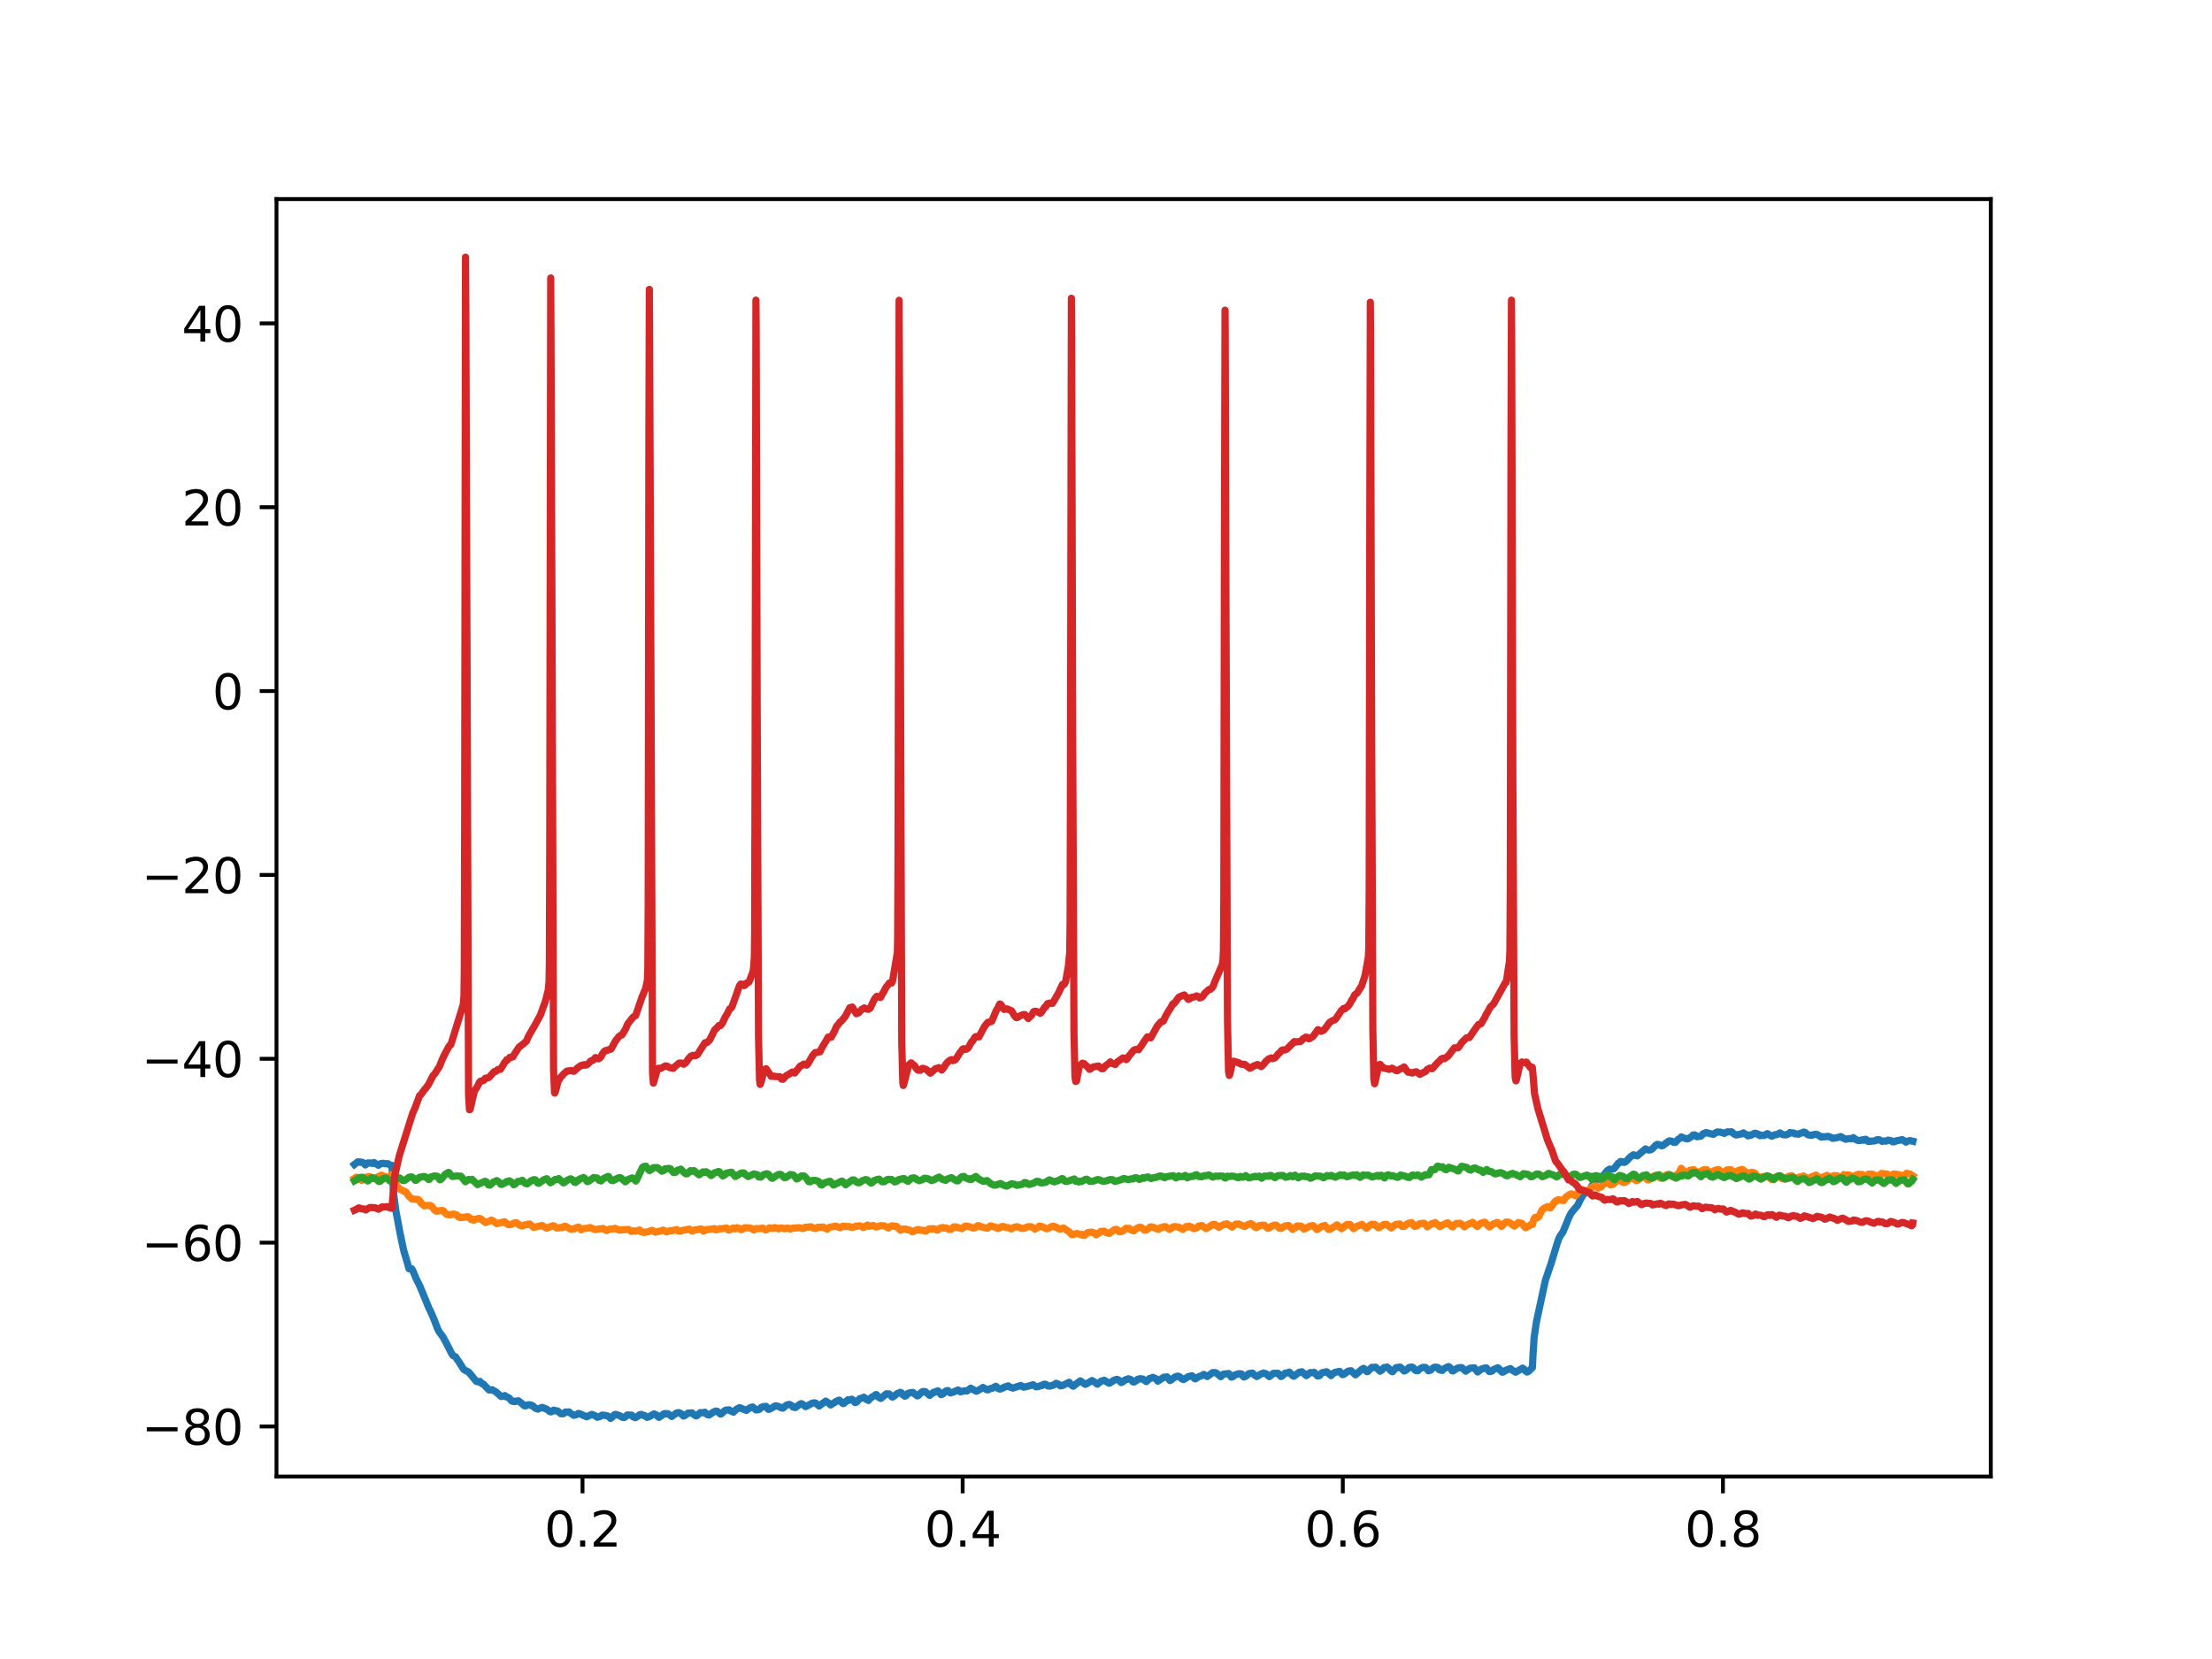 <?xml version="1.0" encoding="utf-8" standalone="no"?>
<!DOCTYPE svg PUBLIC "-//W3C//DTD SVG 1.1//EN"
  "http://www.w3.org/Graphics/SVG/1.1/DTD/svg11.dtd">
<svg xmlns:xlink="http://www.w3.org/1999/xlink" width="460.8pt" height="345.6pt" viewBox="0 0 460.8 345.6" xmlns="http://www.w3.org/2000/svg" version="1.1">
 <defs>
  <style type="text/css">*{stroke-linejoin: round; stroke-linecap: butt}</style>
 </defs>
 <g id="figure_1">
  <g id="patch_1">
   <path d="M 0 345.6 
L 460.8 345.6 
L 460.8 0 
L 0 0 
z
" style="fill: #ffffff"/>
  </g>
  <g id="axes_1">
   <g id="patch_2">
    <path d="M 57.6 307.584 
L 414.72 307.584 
L 414.72 41.472 
L 57.6 41.472 
z
" style="fill: #ffffff"/>
   </g>
   <g id="matplotlib.axis_1">
    <g id="xtick_1">
     <g id="line2d_1">
      <defs>
       <path id="me2bba3d447" d="M 0 0 
L 0 3.5 
" style="stroke: #000000; stroke-width: 0.8"/>
      </defs>
      <g>
       <use xlink:href="#me2bba3d447" x="121.348" y="307.584" style="stroke: #000000; stroke-width: 0.8"/>
      </g>
     </g>
     <g id="text_1">
      <!-- 0.2 -->
      <g transform="translate(113.396 322.182) scale(0.1 -0.1)">
       <defs>
        <path id="DejaVuSans-30" d="M 2034 4250 
Q 1547 4250 1301 3770 
Q 1056 3291 1056 2328 
Q 1056 1369 1301 889 
Q 1547 409 2034 409 
Q 2525 409 2770 889 
Q 3016 1369 3016 2328 
Q 3016 3291 2770 3770 
Q 2525 4250 2034 4250 
z
M 2034 4750 
Q 2819 4750 3233 4129 
Q 3647 3509 3647 2328 
Q 3647 1150 3233 529 
Q 2819 -91 2034 -91 
Q 1250 -91 836 529 
Q 422 1150 422 2328 
Q 422 3509 836 4129 
Q 1250 4750 2034 4750 
z
" transform="scale(0.016)"/>
        <path id="DejaVuSans-2e" d="M 684 794 
L 1344 794 
L 1344 0 
L 684 0 
L 684 794 
z
" transform="scale(0.016)"/>
        <path id="DejaVuSans-32" d="M 1228 531 
L 3431 531 
L 3431 0 
L 469 0 
L 469 531 
Q 828 903 1448 1529 
Q 2069 2156 2228 2338 
Q 2531 2678 2651 2914 
Q 2772 3150 2772 3378 
Q 2772 3750 2511 3984 
Q 2250 4219 1831 4219 
Q 1534 4219 1204 4116 
Q 875 4013 500 3803 
L 500 4441 
Q 881 4594 1212 4672 
Q 1544 4750 1819 4750 
Q 2544 4750 2975 4387 
Q 3406 4025 3406 3419 
Q 3406 3131 3298 2873 
Q 3191 2616 2906 2266 
Q 2828 2175 2409 1742 
Q 1991 1309 1228 531 
z
" transform="scale(0.016)"/>
       </defs>
       <use xlink:href="#DejaVuSans-30"/>
       <use xlink:href="#DejaVuSans-2e" x="63.623"/>
       <use xlink:href="#DejaVuSans-32" x="95.41"/>
      </g>
     </g>
    </g>
    <g id="xtick_2">
     <g id="line2d_2">
      <g>
       <use xlink:href="#me2bba3d447" x="200.54" y="307.584" style="stroke: #000000; stroke-width: 0.8"/>
      </g>
     </g>
     <g id="text_2">
      <!-- 0.4 -->
      <g transform="translate(192.588 322.182) scale(0.1 -0.1)">
       <defs>
        <path id="DejaVuSans-34" d="M 2419 4116 
L 825 1625 
L 2419 1625 
L 2419 4116 
z
M 2253 4666 
L 3047 4666 
L 3047 1625 
L 3713 1625 
L 3713 1100 
L 3047 1100 
L 3047 0 
L 2419 0 
L 2419 1100 
L 313 1100 
L 313 1709 
L 2253 4666 
z
" transform="scale(0.016)"/>
       </defs>
       <use xlink:href="#DejaVuSans-30"/>
       <use xlink:href="#DejaVuSans-2e" x="63.623"/>
       <use xlink:href="#DejaVuSans-34" x="95.41"/>
      </g>
     </g>
    </g>
    <g id="xtick_3">
     <g id="line2d_3">
      <g>
       <use xlink:href="#me2bba3d447" x="279.731" y="307.584" style="stroke: #000000; stroke-width: 0.8"/>
      </g>
     </g>
     <g id="text_3">
      <!-- 0.6 -->
      <g transform="translate(271.78 322.182) scale(0.1 -0.1)">
       <defs>
        <path id="DejaVuSans-36" d="M 2113 2584 
Q 1688 2584 1439 2293 
Q 1191 2003 1191 1497 
Q 1191 994 1439 701 
Q 1688 409 2113 409 
Q 2538 409 2786 701 
Q 3034 994 3034 1497 
Q 3034 2003 2786 2293 
Q 2538 2584 2113 2584 
z
M 3366 4563 
L 3366 3988 
Q 3128 4100 2886 4159 
Q 2644 4219 2406 4219 
Q 1781 4219 1451 3797 
Q 1122 3375 1075 2522 
Q 1259 2794 1537 2939 
Q 1816 3084 2150 3084 
Q 2853 3084 3261 2657 
Q 3669 2231 3669 1497 
Q 3669 778 3244 343 
Q 2819 -91 2113 -91 
Q 1303 -91 875 529 
Q 447 1150 447 2328 
Q 447 3434 972 4092 
Q 1497 4750 2381 4750 
Q 2619 4750 2861 4703 
Q 3103 4656 3366 4563 
z
" transform="scale(0.016)"/>
       </defs>
       <use xlink:href="#DejaVuSans-30"/>
       <use xlink:href="#DejaVuSans-2e" x="63.623"/>
       <use xlink:href="#DejaVuSans-36" x="95.41"/>
      </g>
     </g>
    </g>
    <g id="xtick_4">
     <g id="line2d_4">
      <g>
       <use xlink:href="#me2bba3d447" x="358.923" y="307.584" style="stroke: #000000; stroke-width: 0.8"/>
      </g>
     </g>
     <g id="text_4">
      <!-- 0.8 -->
      <g transform="translate(350.972 322.182) scale(0.1 -0.1)">
       <defs>
        <path id="DejaVuSans-38" d="M 2034 2216 
Q 1584 2216 1326 1975 
Q 1069 1734 1069 1313 
Q 1069 891 1326 650 
Q 1584 409 2034 409 
Q 2484 409 2743 651 
Q 3003 894 3003 1313 
Q 3003 1734 2745 1975 
Q 2488 2216 2034 2216 
z
M 1403 2484 
Q 997 2584 770 2862 
Q 544 3141 544 3541 
Q 544 4100 942 4425 
Q 1341 4750 2034 4750 
Q 2731 4750 3128 4425 
Q 3525 4100 3525 3541 
Q 3525 3141 3298 2862 
Q 3072 2584 2669 2484 
Q 3125 2378 3379 2068 
Q 3634 1759 3634 1313 
Q 3634 634 3220 271 
Q 2806 -91 2034 -91 
Q 1263 -91 848 271 
Q 434 634 434 1313 
Q 434 1759 690 2068 
Q 947 2378 1403 2484 
z
M 1172 3481 
Q 1172 3119 1398 2916 
Q 1625 2713 2034 2713 
Q 2441 2713 2670 2916 
Q 2900 3119 2900 3481 
Q 2900 3844 2670 4047 
Q 2441 4250 2034 4250 
Q 1625 4250 1398 4047 
Q 1172 3844 1172 3481 
z
" transform="scale(0.016)"/>
       </defs>
       <use xlink:href="#DejaVuSans-30"/>
       <use xlink:href="#DejaVuSans-2e" x="63.623"/>
       <use xlink:href="#DejaVuSans-38" x="95.41"/>
      </g>
     </g>
    </g>
   </g>
   <g id="matplotlib.axis_2">
    <g id="ytick_1">
     <g id="line2d_5">
      <defs>
       <path id="m3f6ac57ca5" d="M 0 0 
L -3.5 0 
" style="stroke: #000000; stroke-width: 0.8"/>
      </defs>
      <g>
       <use xlink:href="#m3f6ac57ca5" x="57.6" y="297.16" style="stroke: #000000; stroke-width: 0.8"/>
      </g>
     </g>
     <g id="text_5">
      <!-- −80 -->
      <g transform="translate(29.495 300.959) scale(0.1 -0.1)">
       <defs>
        <path id="DejaVuSans-2212" d="M 678 2272 
L 4684 2272 
L 4684 1741 
L 678 1741 
L 678 2272 
z
" transform="scale(0.016)"/>
       </defs>
       <use xlink:href="#DejaVuSans-2212"/>
       <use xlink:href="#DejaVuSans-38" x="83.789"/>
       <use xlink:href="#DejaVuSans-30" x="147.412"/>
      </g>
     </g>
    </g>
    <g id="ytick_2">
     <g id="line2d_6">
      <g>
       <use xlink:href="#m3f6ac57ca5" x="57.6" y="258.861" style="stroke: #000000; stroke-width: 0.8"/>
      </g>
     </g>
     <g id="text_6">
      <!-- −60 -->
      <g transform="translate(29.495 262.66) scale(0.1 -0.1)">
       <use xlink:href="#DejaVuSans-2212"/>
       <use xlink:href="#DejaVuSans-36" x="83.789"/>
       <use xlink:href="#DejaVuSans-30" x="147.412"/>
      </g>
     </g>
    </g>
    <g id="ytick_3">
     <g id="line2d_7">
      <g>
       <use xlink:href="#m3f6ac57ca5" x="57.6" y="220.562" style="stroke: #000000; stroke-width: 0.8"/>
      </g>
     </g>
     <g id="text_7">
      <!-- −40 -->
      <g transform="translate(29.495 224.361) scale(0.1 -0.1)">
       <use xlink:href="#DejaVuSans-2212"/>
       <use xlink:href="#DejaVuSans-34" x="83.789"/>
       <use xlink:href="#DejaVuSans-30" x="147.412"/>
      </g>
     </g>
    </g>
    <g id="ytick_4">
     <g id="line2d_8">
      <g>
       <use xlink:href="#m3f6ac57ca5" x="57.6" y="182.263" style="stroke: #000000; stroke-width: 0.8"/>
      </g>
     </g>
     <g id="text_8">
      <!-- −20 -->
      <g transform="translate(29.495 186.062) scale(0.1 -0.1)">
       <use xlink:href="#DejaVuSans-2212"/>
       <use xlink:href="#DejaVuSans-32" x="83.789"/>
       <use xlink:href="#DejaVuSans-30" x="147.412"/>
      </g>
     </g>
    </g>
    <g id="ytick_5">
     <g id="line2d_9">
      <g>
       <use xlink:href="#m3f6ac57ca5" x="57.6" y="143.964" style="stroke: #000000; stroke-width: 0.8"/>
      </g>
     </g>
     <g id="text_9">
      <!-- 0 -->
      <g transform="translate(44.237 147.763) scale(0.1 -0.1)">
       <use xlink:href="#DejaVuSans-30"/>
      </g>
     </g>
    </g>
    <g id="ytick_6">
     <g id="line2d_10">
      <g>
       <use xlink:href="#m3f6ac57ca5" x="57.6" y="105.665" style="stroke: #000000; stroke-width: 0.8"/>
      </g>
     </g>
     <g id="text_10">
      <!-- 20 -->
      <g transform="translate(37.875 109.464) scale(0.1 -0.1)">
       <use xlink:href="#DejaVuSans-32"/>
       <use xlink:href="#DejaVuSans-30" x="63.623"/>
      </g>
     </g>
    </g>
    <g id="ytick_7">
     <g id="line2d_11">
      <g>
       <use xlink:href="#m3f6ac57ca5" x="57.6" y="67.366" style="stroke: #000000; stroke-width: 0.8"/>
      </g>
     </g>
     <g id="text_11">
      <!-- 40 -->
      <g transform="translate(37.875 71.165) scale(0.1 -0.1)">
       <use xlink:href="#DejaVuSans-34"/>
       <use xlink:href="#DejaVuSans-30" x="63.623"/>
      </g>
     </g>
    </g>
   </g>
   <g id="line2d_12">
    <path d="M 73.833 242.58 
L 74.53 242.033 
L 74.894 242.043 
L 75.021 242.133 
L 75.163 242.106 
L 75.337 242.087 
L 75.607 242.172 
L 76.113 242.685 
L 76.351 242.483 
L 76.62 242.258 
L 77.381 242.288 
L 77.65 242.383 
L 77.808 242.324 
L 77.919 242.172 
L 77.982 242.215 
L 78.204 242.384 
L 78.394 242.449 
L 78.553 242.546 
L 78.822 242.741 
L 78.98 242.643 
L 79.218 242.462 
L 79.376 242.384 
L 79.392 242.4 
L 79.55 242.405 
L 79.82 242.329 
L 80.105 242.4 
L 80.279 242.414 
L 80.849 242.424 
L 81.245 242.72 
L 81.356 242.81 
L 81.498 242.85 
L 81.514 242.833 
L 81.609 242.746 
L 81.641 242.824 
L 81.72 243.991 
L 82.005 248.752 
L 82.465 252.249 
L 83.035 255.239 
L 83.32 256.796 
L 84.08 260.436 
L 84.555 262.024 
L 85.205 264.305 
L 85.363 264.341 
L 85.775 264.311 
L 86.06 264.842 
L 86.598 266.165 
L 87.501 268.003 
L 89.434 272.702 
L 89.576 272.935 
L 89.956 273.783 
L 90.463 274.976 
L 91.112 276.684 
L 91.397 277.299 
L 92.348 278.6 
L 92.649 279.192 
L 92.981 279.79 
L 93.441 280.697 
L 94.106 282.026 
L 94.423 282.431 
L 94.914 282.644 
L 95.056 282.882 
L 95.278 283.265 
L 95.436 283.43 
L 95.959 284.273 
L 96.054 284.374 
L 96.434 285.04 
L 96.703 285.356 
L 97.622 285.82 
L 99.253 287.788 
L 99.665 287.859 
L 99.966 287.763 
L 100.14 287.958 
L 100.314 288.189 
L 100.362 288.147 
L 100.457 288.219 
L 100.584 288.338 
L 100.631 288.299 
L 100.726 288.37 
L 101.043 288.695 
L 101.882 289.565 
L 101.914 289.535 
L 102.12 289.519 
L 102.579 289.517 
L 102.785 289.671 
L 103.039 289.799 
L 103.403 290.032 
L 104.401 290.917 
L 104.955 290.808 
L 105.161 290.719 
L 105.43 290.972 
L 105.779 291.069 
L 106.111 291.277 
L 106.618 291.856 
L 107.046 291.975 
L 107.22 291.904 
L 107.236 291.924 
L 107.331 291.97 
L 107.363 291.939 
L 107.568 291.876 
L 107.98 291.808 
L 108.788 292.429 
L 109.216 292.833 
L 109.517 292.866 
L 109.738 292.758 
L 109.881 292.676 
L 110.103 292.629 
L 110.609 292.672 
L 110.815 292.881 
L 110.847 292.85 
L 110.99 292.844 
L 111.433 293.282 
L 111.623 293.404 
L 111.971 293.492 
L 112.082 293.552 
L 112.114 293.526 
L 112.462 293.355 
L 112.953 293.181 
L 113.65 293.474 
L 113.825 293.509 
L 114.411 293.948 
L 114.585 294.091 
L 114.791 294.119 
L 115.361 293.749 
L 115.773 293.919 
L 115.899 293.869 
L 115.931 293.906 
L 116.026 293.949 
L 116.058 293.921 
L 116.184 293.954 
L 116.612 294.304 
L 116.881 294.525 
L 117.388 294.492 
L 117.816 294.134 
L 118.449 294.171 
L 118.529 294.112 
L 118.576 294.175 
L 118.798 294.366 
L 118.988 294.466 
L 119.495 294.821 
L 119.986 294.747 
L 120.461 294.455 
L 120.714 294.487 
L 121.665 294.908 
L 122.235 295.144 
L 123.28 294.632 
L 124.009 294.938 
L 124.42 295.235 
L 125.086 295.047 
L 125.402 294.793 
L 125.592 294.79 
L 126.511 294.938 
L 126.955 295.213 
L 127.081 295.368 
L 127.176 295.485 
L 127.224 295.433 
L 127.446 295.291 
L 127.556 295.19 
L 127.952 294.745 
L 128.174 294.638 
L 128.38 294.659 
L 128.602 294.759 
L 128.998 294.865 
L 129.663 295.269 
L 129.837 295.287 
L 130.122 295.255 
L 130.677 294.76 
L 131.579 294.799 
L 131.88 295.151 
L 132.355 295.321 
L 132.53 295.234 
L 132.941 294.968 
L 133.258 294.709 
L 133.591 294.645 
L 134.129 294.896 
L 134.272 294.889 
L 134.795 295.256 
L 135.286 295.098 
L 135.523 294.941 
L 136.252 294.535 
L 136.759 294.779 
L 136.933 294.932 
L 137.091 295.136 
L 137.297 295.26 
L 137.63 295.016 
L 138.342 294.504 
L 138.374 294.55 
L 138.437 294.593 
L 138.485 294.524 
L 138.643 294.45 
L 138.881 294.527 
L 138.96 294.547 
L 138.992 294.511 
L 139.134 294.503 
L 139.514 294.752 
L 139.942 295.07 
L 140.956 294.337 
L 141.383 294.269 
L 141.653 294.383 
L 141.827 294.429 
L 141.953 294.513 
L 142.112 294.74 
L 142.381 294.995 
L 142.698 294.864 
L 143.331 294.374 
L 143.87 294.354 
L 144.171 294.332 
L 144.282 294.436 
L 144.519 294.666 
L 144.979 294.958 
L 145.153 294.918 
L 145.897 294.266 
L 146.499 294.303 
L 146.816 294.176 
L 146.848 294.232 
L 147.212 294.582 
L 147.402 294.717 
L 147.687 294.785 
L 148.732 294.085 
L 148.891 294.067 
L 149.128 293.947 
L 149.429 294.008 
L 149.619 294.193 
L 149.73 294.268 
L 150.11 294.59 
L 150.459 294.362 
L 150.934 293.895 
L 151.076 293.836 
L 151.251 293.733 
L 151.504 293.724 
L 151.9 293.691 
L 152.09 293.85 
L 152.391 294.009 
L 152.803 294.187 
L 153.024 293.938 
L 153.373 293.602 
L 153.911 293.305 
L 154.022 293.249 
L 154.181 293.252 
L 154.45 293.416 
L 155.479 293.805 
L 156.224 293.285 
L 156.366 293.228 
L 156.541 293.168 
L 156.651 293.119 
L 156.81 293.103 
L 157.222 293.458 
L 157.475 293.708 
L 157.824 293.699 
L 158.235 293.555 
L 158.536 293.214 
L 159.027 293.008 
L 159.217 293 
L 159.344 293.03 
L 159.502 293.023 
L 159.597 292.977 
L 159.629 293.029 
L 159.993 293.56 
L 160.231 293.581 
L 160.991 293.191 
L 161.498 292.867 
L 161.656 292.842 
L 162.401 293.078 
L 162.733 293.288 
L 163.098 293.34 
L 163.256 293.229 
L 163.589 292.899 
L 164.032 292.619 
L 164.46 292.567 
L 164.967 292.824 
L 165.22 293.131 
L 165.711 293.218 
L 166.455 292.645 
L 166.614 292.545 
L 166.899 292.405 
L 167.2 292.522 
L 167.818 293.029 
L 168.499 292.688 
L 168.72 292.578 
L 168.974 292.422 
L 169.37 292.241 
L 169.655 292.241 
L 169.908 292.281 
L 170.637 292.901 
L 171.555 292.197 
L 171.698 292.16 
L 172.015 291.866 
L 172.648 292.313 
L 173.028 292.676 
L 174.295 291.887 
L 174.422 291.823 
L 174.628 291.738 
L 174.739 291.688 
L 174.881 291.679 
L 175.309 292.129 
L 175.61 292.394 
L 175.768 292.367 
L 176.434 291.781 
L 176.513 291.816 
L 176.544 291.773 
L 176.687 291.575 
L 176.735 291.63 
L 176.845 291.716 
L 176.877 291.694 
L 177.431 291.473 
L 177.701 291.669 
L 178.081 292.171 
L 178.192 292.122 
L 178.334 292.135 
L 178.477 292.062 
L 179.094 291.361 
L 179.585 291.262 
L 179.76 291.13 
L 179.95 291.055 
L 180.219 291.266 
L 180.457 291.519 
L 180.916 291.742 
L 181.106 291.428 
L 181.264 291.339 
L 181.454 291.177 
L 181.787 290.94 
L 182.151 290.768 
L 182.357 290.562 
L 182.516 290.509 
L 182.579 290.52 
L 182.595 290.547 
L 182.943 291.02 
L 183.482 291.325 
L 184.638 290.357 
L 185.208 290.37 
L 185.493 290.648 
L 185.889 291.044 
L 186.269 290.822 
L 186.966 290.253 
L 187.267 290.207 
L 187.536 290.043 
L 187.806 290.158 
L 188.059 290.536 
L 188.487 290.843 
L 188.756 290.737 
L 189.168 290.253 
L 189.326 290.207 
L 189.88 290.084 
L 190.007 290.152 
L 190.039 290.121 
L 190.165 290.073 
L 190.197 290.101 
L 191.084 290.791 
L 191.417 290.635 
L 191.923 290.052 
L 192.24 289.879 
L 192.351 289.875 
L 192.367 289.891 
L 192.51 289.963 
L 192.541 289.933 
L 192.731 289.886 
L 193.666 290.691 
L 194.188 290.288 
L 194.458 290.042 
L 194.473 290.054 
L 194.648 290.076 
L 194.996 289.859 
L 195.202 289.786 
L 195.392 289.759 
L 195.535 289.856 
L 196.057 290.533 
L 196.517 290.327 
L 196.976 289.799 
L 197.451 289.664 
L 197.689 289.968 
L 197.974 290.176 
L 198.449 290.032 
L 198.655 289.966 
L 198.861 289.879 
L 199.114 289.751 
L 199.272 289.756 
L 199.447 289.597 
L 199.621 289.56 
L 199.732 289.626 
L 200.08 289.947 
L 200.603 289.813 
L 200.777 289.741 
L 201.205 289.752 
L 201.379 289.794 
L 202.092 289.287 
L 202.218 289.179 
L 202.266 289.219 
L 203.375 289.826 
L 203.612 289.738 
L 203.818 289.611 
L 204.483 289.229 
L 204.753 289.033 
L 204.768 289.047 
L 205.244 289.294 
L 205.339 289.364 
L 205.56 289.513 
L 205.83 289.524 
L 206.4 289.234 
L 206.542 289.226 
L 206.748 289.199 
L 207.429 288.785 
L 207.54 288.842 
L 207.809 289.112 
L 207.952 289.255 
L 207.999 289.218 
L 208.11 289.293 
L 208.3 289.38 
L 208.49 289.31 
L 209.013 289.11 
L 209.14 289.003 
L 210.011 288.694 
L 210.359 288.937 
L 210.755 289.083 
L 210.85 289.123 
L 211.04 289.164 
L 211.294 289.076 
L 211.721 288.918 
L 212.672 288.626 
L 213.099 288.909 
L 213.274 288.976 
L 213.289 288.961 
L 213.511 288.906 
L 213.67 288.888 
L 214.461 288.691 
L 215.222 288.465 
L 215.855 288.906 
L 216.473 288.788 
L 216.695 288.683 
L 217.091 288.627 
L 217.344 288.405 
L 217.645 288.342 
L 217.819 288.385 
L 217.946 288.434 
L 218.279 288.713 
L 218.437 288.722 
L 218.706 288.744 
L 218.833 288.724 
L 219.102 288.641 
L 219.229 288.558 
L 219.419 288.563 
L 219.53 288.5 
L 219.736 288.396 
L 219.878 288.267 
L 220.021 288.16 
L 220.052 288.202 
L 220.274 288.331 
L 220.433 288.31 
L 220.559 288.376 
L 220.813 288.615 
L 220.924 288.704 
L 220.955 288.682 
L 221.193 288.653 
L 221.351 288.62 
L 222.729 287.95 
L 222.935 288.225 
L 223.157 288.497 
L 223.378 288.618 
L 223.473 288.715 
L 223.569 288.776 
L 223.6 288.742 
L 223.933 288.481 
L 225.041 287.658 
L 225.342 287.848 
L 226.055 288.38 
L 226.214 288.34 
L 227.496 287.592 
L 228.082 287.951 
L 228.605 288.351 
L 228.779 288.2 
L 229.223 287.873 
L 229.397 287.703 
L 229.571 287.661 
L 229.761 287.642 
L 230.015 287.524 
L 230.759 287.99 
L 230.965 288.128 
L 231.203 288.119 
L 231.377 287.955 
L 231.852 287.696 
L 232.01 287.534 
L 232.28 287.475 
L 232.66 287.327 
L 233.072 287.505 
L 233.578 288.018 
L 233.974 287.807 
L 234.434 287.428 
L 234.608 287.409 
L 235.067 287.217 
L 235.226 287.296 
L 235.479 287.344 
L 235.669 287.462 
L 236.002 287.859 
L 236.239 287.895 
L 236.683 287.628 
L 237.015 287.328 
L 237.189 287.341 
L 237.285 287.294 
L 237.475 287.206 
L 238.061 287.268 
L 238.267 287.422 
L 238.805 287.817 
L 239.106 287.537 
L 239.439 287.171 
L 239.644 287.111 
L 239.93 287.085 
L 240.151 286.919 
L 240.864 287.235 
L 241.165 287.705 
L 241.212 287.715 
L 241.26 287.645 
L 241.418 287.582 
L 241.656 287.421 
L 242.48 286.88 
L 242.97 286.884 
L 243.034 286.896 
L 243.066 286.851 
L 243.113 286.819 
L 243.161 286.88 
L 243.731 287.595 
L 243.968 287.465 
L 244.808 286.829 
L 244.966 286.815 
L 245.22 286.691 
L 245.378 286.668 
L 245.663 286.765 
L 245.901 286.96 
L 246.138 287.205 
L 246.518 287.39 
L 247.627 286.741 
L 247.801 286.733 
L 248.308 286.587 
L 248.672 286.971 
L 248.831 287.18 
L 249.005 287.241 
L 249.543 286.89 
L 249.797 286.759 
L 250.288 286.607 
L 250.462 286.503 
L 250.747 286.318 
L 251.254 286.596 
L 251.492 286.754 
L 251.84 286.51 
L 252.632 285.93 
L 253.155 285.931 
L 253.36 286.016 
L 254.311 286.786 
L 254.659 286.414 
L 254.881 286.25 
L 255.99 286.138 
L 256.512 286.88 
L 256.576 286.825 
L 256.766 286.819 
L 256.892 286.737 
L 257.209 286.438 
L 257.985 286.199 
L 258.128 286.172 
L 258.619 286.21 
L 258.777 286.494 
L 259.11 286.846 
L 259.506 286.718 
L 259.933 286.335 
L 260.139 286.155 
L 260.9 286.032 
L 261.39 286.485 
L 261.818 286.754 
L 262.753 286.188 
L 262.958 286.172 
L 263.18 286.02 
L 263.75 286.18 
L 264.416 286.781 
L 264.843 286.451 
L 265.208 286.114 
L 265.413 286.09 
L 266.237 286.082 
L 266.585 286.469 
L 266.855 286.756 
L 267.029 286.676 
L 267.694 286.064 
L 268.169 285.983 
L 268.328 285.945 
L 268.565 285.832 
L 268.692 285.915 
L 269.088 286.388 
L 269.262 286.558 
L 269.357 286.635 
L 269.516 286.698 
L 270.656 285.856 
L 270.878 285.832 
L 271.194 285.75 
L 272.129 286.571 
L 272.366 286.405 
L 272.572 286.181 
L 272.81 286.001 
L 273.016 285.912 
L 273.222 285.953 
L 273.443 285.972 
L 273.76 285.869 
L 274.061 286.172 
L 274.457 286.636 
L 274.6 286.608 
L 274.853 286.585 
L 275.36 285.984 
L 276.009 285.826 
L 276.168 285.823 
L 276.374 285.757 
L 277.292 286.563 
L 277.324 286.516 
L 277.656 286.155 
L 278.084 285.892 
L 279.066 285.682 
L 279.668 286.369 
L 279.906 286.3 
L 280.191 286.12 
L 280.555 285.814 
L 280.888 285.62 
L 281.236 285.568 
L 281.442 285.546 
L 282.36 286.403 
L 282.804 286.024 
L 283.628 285.3 
L 283.928 285.101 
L 284.055 285.066 
L 284.166 285.119 
L 284.752 285.744 
L 284.926 285.705 
L 285.306 285.31 
L 285.56 285.045 
L 285.782 284.836 
L 285.972 284.919 
L 286.082 284.877 
L 286.241 284.862 
L 286.399 284.8 
L 286.558 284.795 
L 287.492 285.647 
L 287.65 285.509 
L 287.825 285.437 
L 287.967 285.276 
L 288.316 284.897 
L 288.569 284.88 
L 288.743 284.85 
L 288.933 284.77 
L 288.949 284.789 
L 289.187 284.961 
L 289.329 285.106 
L 289.82 285.64 
L 289.931 285.603 
L 289.963 285.648 
L 290.074 285.752 
L 290.121 285.71 
L 290.866 284.883 
L 291.293 284.912 
L 291.547 284.77 
L 291.737 284.822 
L 292.497 285.598 
L 292.766 285.523 
L 293.226 285.141 
L 293.289 285.137 
L 293.321 285.076 
L 293.511 284.889 
L 293.843 284.846 
L 294.049 284.785 
L 294.271 284.822 
L 294.413 284.938 
L 294.699 285.329 
L 294.952 285.512 
L 295.364 285.541 
L 295.506 285.36 
L 295.791 285.159 
L 295.966 285.043 
L 296.393 284.858 
L 296.567 284.837 
L 296.979 284.871 
L 297.549 285.556 
L 298.009 285.438 
L 298.405 285.069 
L 298.785 284.825 
L 298.975 284.817 
L 299.228 284.814 
L 299.577 284.896 
L 299.798 285.321 
L 299.973 285.394 
L 300.464 285.486 
L 300.701 285.191 
L 300.876 285.093 
L 301.588 284.738 
L 301.762 284.675 
L 301.953 284.78 
L 302.174 285.034 
L 302.491 285.55 
L 302.697 285.592 
L 303.172 285.303 
L 303.378 285.135 
L 303.742 284.985 
L 303.853 284.943 
L 304.012 284.938 
L 304.344 284.885 
L 304.582 284.934 
L 304.772 285.144 
L 305.342 285.64 
L 306.023 285.146 
L 306.197 285.034 
L 307.132 284.936 
L 307.829 285.81 
L 307.924 285.729 
L 308.225 285.496 
L 308.668 285.15 
L 308.906 285.134 
L 309.222 285.005 
L 309.634 284.96 
L 309.808 285.16 
L 310.22 285.704 
L 310.426 285.729 
L 310.854 285.589 
L 310.965 285.466 
L 311.218 285.253 
L 312.042 284.931 
L 312.327 285.177 
L 312.533 285.479 
L 312.928 285.849 
L 313.166 285.81 
L 313.515 285.534 
L 314.623 285.096 
L 315.051 285.437 
L 315.732 285.856 
L 317.189 285.003 
L 317.395 285.135 
L 317.759 285.585 
L 318.108 285.825 
L 318.393 285.688 
L 319.232 284.884 
L 319.343 282.333 
L 319.581 278.678 
L 320.04 275.483 
L 321.941 266.668 
L 323.049 263.433 
L 324.348 259.153 
L 324.744 257.977 
L 325.108 257.325 
L 325.219 257.182 
L 325.504 256.779 
L 325.615 256.589 
L 326.914 253.429 
L 327.31 252.681 
L 327.864 251.997 
L 328.577 251.183 
L 328.814 250.759 
L 329.147 250.015 
L 329.86 248.837 
L 330.462 248.385 
L 330.636 248.316 
L 331.079 247.929 
L 331.618 247.043 
L 332.394 245.899 
L 332.536 245.779 
L 332.774 245.581 
L 332.885 245.654 
L 333.012 245.646 
L 333.376 245.659 
L 333.661 245.32 
L 334.358 244.438 
L 334.833 243.858 
L 335.324 243.544 
L 335.435 243.612 
L 335.561 243.612 
L 336.179 243.482 
L 336.385 243.283 
L 337.145 242.286 
L 337.32 242.262 
L 337.605 241.95 
L 338.001 242.025 
L 338.302 242.165 
L 338.571 242.08 
L 339.062 241.636 
L 339.299 241.349 
L 339.743 240.913 
L 339.98 240.764 
L 340.265 240.563 
L 340.915 240.748 
L 341.089 240.781 
L 342.071 239.932 
L 342.309 239.722 
L 342.562 239.539 
L 342.784 239.334 
L 342.831 239.403 
L 342.99 239.45 
L 343.148 239.496 
L 343.322 239.568 
L 343.75 239.56 
L 343.877 239.506 
L 344.051 239.441 
L 344.193 239.335 
L 344.89 238.6 
L 345.255 238.387 
L 345.397 238.398 
L 346.157 238.685 
L 346.332 238.662 
L 346.585 238.518 
L 346.902 238.26 
L 347.013 238.132 
L 347.155 238.083 
L 347.314 237.961 
L 347.63 237.713 
L 347.836 237.652 
L 348.311 237.756 
L 348.676 237.976 
L 349.04 237.954 
L 349.499 237.439 
L 349.895 237.158 
L 350.006 237.07 
L 350.259 236.842 
L 350.465 236.953 
L 351.241 237.213 
L 351.479 237.23 
L 351.606 237.237 
L 352.414 236.761 
L 352.524 236.668 
L 352.699 236.438 
L 352.73 236.462 
L 352.857 236.501 
L 352.873 236.487 
L 353.047 236.412 
L 353.063 236.428 
L 353.522 236.8 
L 354.172 236.695 
L 354.298 236.695 
L 354.377 236.647 
L 354.694 236.276 
L 354.884 236.125 
L 354.9 236.136 
L 355.043 236.138 
L 355.391 235.923 
L 356.896 236.316 
L 357.387 236.004 
L 357.513 235.91 
L 357.783 235.803 
L 358.179 235.834 
L 358.369 235.84 
L 359.002 236.021 
L 359.081 236.031 
L 359.097 236.054 
L 359.192 236.101 
L 359.224 236.073 
L 359.826 235.784 
L 360.744 235.774 
L 361.172 236.2 
L 361.489 236.353 
L 361.679 236.433 
L 362.249 236.322 
L 362.693 236.233 
L 362.788 236.208 
L 362.803 236.184 
L 362.946 236.166 
L 363.057 236.047 
L 363.184 235.998 
L 363.199 236.015 
L 363.5 236.225 
L 363.801 236.34 
L 364.134 236.627 
L 364.324 236.58 
L 364.514 236.43 
L 364.53 236.443 
L 364.72 236.511 
L 365.053 236.351 
L 365.132 236.277 
L 365.306 236.178 
L 365.528 236.068 
L 365.654 236.073 
L 365.876 236.128 
L 366.003 236.155 
L 366.193 236.331 
L 366.225 236.296 
L 366.288 236.27 
L 366.335 236.332 
L 366.652 236.59 
L 366.969 236.465 
L 367.111 236.524 
L 367.46 236.554 
L 367.745 236.421 
L 367.983 236.233 
L 368.189 236.156 
L 368.917 236.623 
L 369.091 236.704 
L 369.582 236.457 
L 369.772 236.367 
L 370.105 236.373 
L 370.596 236.123 
L 370.802 236 
L 371.182 236.254 
L 371.483 236.391 
L 372.196 236.393 
L 372.402 236.267 
L 372.592 236.206 
L 372.813 236.011 
L 372.908 235.921 
L 372.956 235.963 
L 373.13 235.997 
L 373.653 236.009 
L 373.89 236.188 
L 374.175 236.226 
L 374.365 236.224 
L 374.651 236.279 
L 374.983 236.112 
L 375.553 235.934 
L 375.743 235.832 
L 375.997 235.894 
L 376.171 236 
L 376.314 236.197 
L 376.71 236.424 
L 377.406 236.521 
L 377.707 236.401 
L 378.135 236.292 
L 378.404 236.334 
L 378.563 236.348 
L 378.689 236.402 
L 379.386 236.881 
L 379.703 236.767 
L 379.877 236.836 
L 380.368 236.775 
L 380.527 236.787 
L 380.764 236.707 
L 381.493 236.957 
L 381.762 237.14 
L 382.3 237.082 
L 383.108 236.886 
L 383.473 236.765 
L 383.884 237.049 
L 383.964 237.108 
L 384.011 237.067 
L 384.122 237.123 
L 384.47 237.328 
L 385.041 237.227 
L 385.231 237.185 
L 385.722 237.209 
L 385.785 237.217 
L 385.817 237.177 
L 386.07 236.992 
L 386.387 237.23 
L 386.688 237.445 
L 386.846 237.481 
L 387.068 237.576 
L 387.179 237.609 
L 387.29 237.577 
L 387.495 237.541 
L 387.654 237.57 
L 387.986 237.429 
L 388.24 237.531 
L 388.351 237.503 
L 388.62 237.322 
L 388.842 237.431 
L 389.174 237.785 
L 389.238 237.718 
L 389.364 237.76 
L 389.665 237.792 
L 389.871 237.697 
L 390.283 237.704 
L 390.505 237.659 
L 390.647 237.602 
L 390.663 237.612 
L 390.742 237.611 
L 390.774 237.56 
L 390.964 237.432 
L 391.455 237.425 
L 392.104 237.778 
L 392.469 237.682 
L 392.675 237.693 
L 392.912 237.722 
L 393.102 237.624 
L 393.324 237.504 
L 394.068 237.654 
L 394.29 237.877 
L 394.464 237.858 
L 394.623 237.845 
L 394.734 237.791 
L 395.019 237.648 
L 395.985 237.476 
L 396.238 237.398 
L 396.903 237.782 
L 397.062 237.925 
L 397.093 237.897 
L 397.394 237.72 
L 397.759 237.619 
L 397.949 237.613 
L 398.487 237.742 
L 398.487 237.742 
" clip-path="url(#p603fa61f9b)" style="fill: none; stroke: #1f77b4; stroke-width: 1.5; stroke-linecap: square"/>
   </g>
   <g id="line2d_13">
    <path d="M 73.833 245.493 
L 73.959 245.414 
L 74.245 245.215 
L 74.704 245.419 
L 75.068 245.756 
L 75.369 245.916 
L 75.385 245.887 
L 75.559 245.746 
L 75.987 245.507 
L 76.304 245.238 
L 76.494 245.204 
L 76.779 245.082 
L 77.08 245.15 
L 77.333 245.24 
L 77.586 245.457 
L 77.792 245.524 
L 78.537 245.274 
L 78.949 245.034 
L 79.249 244.903 
L 79.455 244.803 
L 79.614 244.837 
L 79.915 245.011 
L 80.136 245.072 
L 80.469 245.364 
L 80.501 245.335 
L 80.881 245.179 
L 81.071 245.134 
L 81.594 244.729 
L 81.689 244.888 
L 81.974 245.762 
L 82.164 246.016 
L 82.718 247.093 
L 83.352 247.761 
L 83.843 247.963 
L 84.096 248.125 
L 84.334 248.255 
L 84.524 248.266 
L 85.252 249.285 
L 85.442 249.461 
L 85.822 249.774 
L 86.107 249.769 
L 86.298 249.833 
L 87.01 249.834 
L 87.121 249.904 
L 87.438 250.164 
L 87.834 250.769 
L 88.151 251.022 
L 88.388 251.187 
L 89.006 251.107 
L 89.481 251.143 
L 89.56 251.109 
L 89.608 251.158 
L 89.829 251.222 
L 89.94 251.319 
L 90.511 252.04 
L 90.938 252.325 
L 91.192 252.268 
L 91.382 252.241 
L 91.603 252.235 
L 92.031 252.169 
L 92.332 252.207 
L 92.76 252.707 
L 93.029 252.956 
L 93.599 253.079 
L 94.328 252.946 
L 94.518 252.906 
L 95.135 253.081 
L 95.452 253.465 
L 95.737 253.539 
L 95.911 253.667 
L 97.384 253.468 
L 97.59 253.505 
L 97.701 253.586 
L 98.145 254.055 
L 98.382 253.978 
L 98.667 254.19 
L 99.095 253.978 
L 99.301 253.935 
L 99.443 253.918 
L 99.649 253.841 
L 99.855 253.798 
L 100.014 253.88 
L 100.235 253.96 
L 100.568 254.272 
L 101.186 254.678 
L 101.217 254.626 
L 101.36 254.605 
L 101.486 254.517 
L 101.708 254.471 
L 102.041 254.404 
L 102.199 254.267 
L 102.31 254.178 
L 102.358 254.216 
L 102.516 254.231 
L 102.659 254.293 
L 103.466 254.894 
L 103.989 254.788 
L 104.591 254.663 
L 104.765 254.603 
L 104.923 254.55 
L 105.098 254.5 
L 105.668 255.006 
L 105.937 255.123 
L 106.206 255.136 
L 106.523 255.034 
L 106.697 255.009 
L 107.03 254.791 
L 107.204 254.788 
L 107.426 254.71 
L 107.648 254.752 
L 108.123 255.127 
L 108.218 255.219 
L 108.36 255.259 
L 108.487 255.305 
L 108.74 255.383 
L 109.136 255.227 
L 109.422 255.149 
L 109.754 255.114 
L 110.023 255.018 
L 110.356 254.991 
L 111.148 255.675 
L 111.338 255.627 
L 111.48 255.636 
L 112.906 255.287 
L 113.27 255.501 
L 113.571 255.687 
L 113.84 255.848 
L 113.999 255.814 
L 114.205 255.7 
L 114.537 255.607 
L 114.981 255.4 
L 115.218 255.342 
L 115.519 255.436 
L 115.963 255.824 
L 116.406 255.782 
L 116.707 255.705 
L 116.866 255.692 
L 117.182 255.751 
L 117.594 255.436 
L 117.626 255.472 
L 117.768 255.451 
L 118.022 255.562 
L 118.75 256.006 
L 119.225 256.033 
L 119.637 255.95 
L 119.701 255.99 
L 119.748 255.925 
L 119.97 255.787 
L 120.508 255.618 
L 120.825 255.858 
L 121.015 256.159 
L 121.11 256.178 
L 121.142 256.144 
L 121.411 255.978 
L 122.441 255.842 
L 122.583 255.805 
L 122.742 255.771 
L 122.932 255.725 
L 123.866 256.122 
L 124.088 256.149 
L 124.294 256.091 
L 125.687 255.912 
L 126.004 256.162 
L 126.353 256.336 
L 126.654 256.205 
L 126.875 256.094 
L 127.081 256.059 
L 127.271 255.985 
L 127.683 256.045 
L 128.111 255.874 
L 128.998 256.262 
L 129.219 256.24 
L 129.536 256.222 
L 129.71 256.191 
L 130.93 256.105 
L 131.532 256.525 
L 131.833 256.411 
L 131.975 256.423 
L 132.355 256.456 
L 132.957 256.316 
L 133.227 256.23 
L 133.242 256.26 
L 133.527 256.602 
L 133.765 256.593 
L 133.908 256.647 
L 134.113 256.738 
L 135.191 256.564 
L 135.286 256.498 
L 135.46 256.402 
L 135.84 256.303 
L 136.568 256.696 
L 137.313 256.481 
L 137.471 256.484 
L 137.693 256.441 
L 137.867 256.345 
L 138.089 256.255 
L 138.501 256.367 
L 138.833 256.633 
L 139.324 256.478 
L 139.594 256.358 
L 139.91 256.391 
L 140.956 256.146 
L 141.288 256.407 
L 141.795 256.464 
L 142.175 256.307 
L 142.555 256.25 
L 142.73 256.235 
L 143.569 256.036 
L 144.171 256.443 
L 144.694 256.223 
L 145.517 256.127 
L 145.771 256.028 
L 146.198 256.046 
L 146.547 256.465 
L 146.673 256.424 
L 146.816 256.287 
L 146.974 256.221 
L 146.99 256.234 
L 147.069 256.224 
L 147.085 256.2 
L 147.164 256.134 
L 147.228 256.174 
L 147.782 256.092 
L 148.811 255.94 
L 149.097 256.187 
L 149.287 256.191 
L 149.508 256.084 
L 149.683 256.081 
L 149.999 255.948 
L 150.174 255.965 
L 150.522 255.948 
L 150.649 255.938 
L 151.33 255.815 
L 151.805 256.251 
L 151.963 256.217 
L 152.739 255.805 
L 153.183 256.018 
L 153.436 255.817 
L 153.579 255.747 
L 153.595 255.767 
L 153.753 255.832 
L 154.086 255.931 
L 154.339 256.165 
L 154.608 256.113 
L 155.147 255.752 
L 155.86 255.792 
L 156.018 255.793 
L 156.366 255.853 
L 156.509 255.879 
L 157.016 256.233 
L 157.586 255.905 
L 157.919 255.977 
L 158.045 255.949 
L 158.932 255.839 
L 159.296 256.147 
L 159.518 256.208 
L 159.803 256.109 
L 160.31 255.781 
L 160.595 255.829 
L 160.991 255.929 
L 161.355 255.726 
L 161.577 255.868 
L 161.593 255.854 
L 161.767 255.806 
L 162.211 256.003 
L 162.528 255.828 
L 162.733 255.83 
L 162.923 255.842 
L 163.098 255.84 
L 163.367 255.94 
L 163.462 255.99 
L 163.509 255.95 
L 164.08 255.818 
L 164.349 255.955 
L 164.666 256.027 
L 164.856 255.944 
L 165.077 255.851 
L 166.566 255.749 
L 167.184 255.926 
L 167.532 255.837 
L 167.738 255.661 
L 168.166 255.642 
L 168.372 255.628 
L 168.91 255.542 
L 169.069 255.609 
L 169.195 255.65 
L 169.417 255.832 
L 169.607 255.806 
L 169.766 255.874 
L 169.972 255.924 
L 170.367 255.662 
L 170.573 255.667 
L 171.064 255.689 
L 171.159 255.633 
L 171.207 255.693 
L 171.27 255.718 
L 171.318 255.664 
L 171.508 255.611 
L 171.84 255.827 
L 172.205 256.003 
L 172.316 256.047 
L 172.347 256.015 
L 172.775 255.668 
L 174.042 255.438 
L 174.185 255.459 
L 175.04 255.764 
L 175.61 255.422 
L 175.99 255.481 
L 176.972 255.508 
L 177.225 255.654 
L 177.621 255.698 
L 178.382 255.395 
L 178.588 255.459 
L 178.809 255.405 
L 178.952 255.37 
L 179.126 255.374 
L 179.395 255.443 
L 179.775 255.705 
L 179.997 255.665 
L 180.235 255.503 
L 180.504 255.314 
L 180.757 255.194 
L 180.868 255.344 
L 181.027 255.449 
L 181.929 255.293 
L 182.5 255.604 
L 183.482 255.325 
L 184.099 255.338 
L 184.258 255.399 
L 185.097 255.816 
L 185.113 255.783 
L 185.319 255.569 
L 185.826 255.358 
L 185.984 255.378 
L 186.079 255.385 
L 186.095 255.406 
L 186.269 255.473 
L 186.729 255.455 
L 187.061 255.75 
L 187.505 256.191 
L 187.615 256.285 
L 187.647 256.256 
L 187.964 256.049 
L 188.661 256.022 
L 189.183 256.234 
L 189.421 256.227 
L 189.611 256.314 
L 189.801 256.386 
L 189.975 256.533 
L 190.055 256.616 
L 190.102 256.568 
L 190.276 256.535 
L 190.498 256.443 
L 191.037 256.159 
L 191.385 256.133 
L 191.575 256.306 
L 192.082 256.271 
L 192.319 256.318 
L 192.541 256.386 
L 192.826 256.478 
L 193.571 255.985 
L 193.935 255.984 
L 194.093 256.072 
L 194.204 256.005 
L 194.378 255.944 
L 194.869 256.058 
L 195.107 256.25 
L 195.376 256.223 
L 195.851 255.837 
L 196.39 255.71 
L 196.659 255.867 
L 197.055 255.785 
L 197.689 256.099 
L 197.974 256.08 
L 198.148 256.09 
L 198.655 255.588 
L 198.877 255.58 
L 199.146 255.621 
L 199.225 255.599 
L 199.257 255.641 
L 199.415 255.722 
L 199.431 255.71 
L 199.589 255.718 
L 200.397 255.945 
L 200.761 255.708 
L 201.046 255.449 
L 201.3 255.407 
L 201.585 255.447 
L 201.965 255.564 
L 202.488 255.711 
L 202.646 255.816 
L 203.058 255.798 
L 203.295 255.67 
L 203.406 255.509 
L 203.66 255.333 
L 203.834 255.31 
L 204.071 255.393 
L 204.182 255.45 
L 204.388 255.567 
L 204.642 255.64 
L 205.719 255.87 
L 206.099 255.542 
L 206.305 255.386 
L 206.495 255.375 
L 206.97 255.552 
L 207.207 255.584 
L 207.366 255.62 
L 207.524 255.789 
L 207.588 255.738 
L 207.698 255.815 
L 207.904 255.923 
L 208.142 255.834 
L 208.364 255.667 
L 208.38 255.679 
L 208.475 255.668 
L 208.49 255.642 
L 208.68 255.522 
L 208.934 255.515 
L 209.029 255.505 
L 209.061 255.541 
L 209.203 255.571 
L 209.219 255.558 
L 209.33 255.592 
L 209.599 255.722 
L 209.805 255.696 
L 210.011 255.72 
L 210.138 255.769 
L 210.613 256.005 
L 210.961 255.843 
L 211.278 255.652 
L 211.911 255.54 
L 212.339 255.707 
L 212.624 255.849 
L 212.909 255.902 
L 213.448 255.865 
L 213.907 255.626 
L 214.05 255.578 
L 214.256 255.54 
L 214.778 255.538 
L 215.143 255.69 
L 215.586 256.031 
L 216.188 255.733 
L 216.505 255.416 
L 216.631 255.455 
L 216.806 255.485 
L 217.027 255.499 
L 217.835 255.902 
L 218.057 255.976 
L 218.469 255.834 
L 218.706 255.695 
L 219.039 255.524 
L 219.213 255.482 
L 219.466 255.465 
L 219.672 255.505 
L 219.815 255.626 
L 219.942 255.676 
L 219.973 255.649 
L 220.116 255.673 
L 220.591 256.01 
L 220.749 256.057 
L 220.876 256.028 
L 221.525 255.803 
L 222.713 256.604 
L 223.283 257.209 
L 223.838 257.081 
L 224.392 256.955 
L 224.836 257.082 
L 225.089 257.159 
L 225.2 257.201 
L 225.232 257.168 
L 225.342 257.142 
L 225.374 257.177 
L 225.564 257.287 
L 225.738 257.362 
L 225.928 257.349 
L 226.214 257.096 
L 226.419 256.867 
L 226.752 256.723 
L 227.322 256.701 
L 227.496 256.665 
L 228.082 256.922 
L 228.352 257.239 
L 228.478 257.125 
L 228.732 256.909 
L 228.827 256.86 
L 228.874 256.901 
L 228.985 256.848 
L 229.318 256.52 
L 229.46 256.543 
L 229.603 256.545 
L 229.809 256.487 
L 230.062 256.487 
L 230.189 256.567 
L 230.442 256.773 
L 230.696 256.834 
L 231.076 256.951 
L 232.137 256.161 
L 232.596 256.094 
L 232.818 256.251 
L 233.167 256.626 
L 233.341 256.591 
L 233.705 256.507 
L 233.943 256.414 
L 234.576 255.854 
L 234.814 255.936 
L 234.972 255.91 
L 235.21 255.884 
L 235.59 256.201 
L 235.732 256.29 
L 236.208 256.378 
L 236.73 255.942 
L 236.857 255.893 
L 237.221 255.7 
L 237.411 255.638 
L 237.554 255.711 
L 237.696 255.686 
L 237.807 255.731 
L 238.362 256.245 
L 238.552 256.259 
L 238.773 256.262 
L 239.486 255.691 
L 239.66 255.589 
L 239.819 255.569 
L 240.579 255.769 
L 240.864 255.97 
L 241.165 256.041 
L 241.292 256.074 
L 241.323 256.031 
L 241.498 255.98 
L 241.688 255.795 
L 241.862 255.71 
L 242.099 255.72 
L 242.337 255.569 
L 242.844 255.542 
L 243.62 256.094 
L 244.158 255.783 
L 244.333 255.599 
L 244.364 255.622 
L 244.491 255.6 
L 244.76 255.505 
L 245.663 255.666 
L 246.392 256.103 
L 247.12 255.497 
L 247.136 255.516 
L 247.294 255.619 
L 247.31 255.607 
L 247.69 255.415 
L 247.912 255.567 
L 247.975 255.608 
L 248.023 255.559 
L 248.165 255.575 
L 248.387 255.749 
L 248.609 255.938 
L 248.831 255.937 
L 249.116 255.852 
L 249.401 255.713 
L 249.654 255.423 
L 249.844 255.385 
L 250.367 255.3 
L 251.032 255.808 
L 251.27 255.955 
L 252.6 255.097 
L 252.806 255.187 
L 252.885 255.179 
L 252.901 255.157 
L 253.028 255.055 
L 253.06 255.08 
L 253.931 255.682 
L 254.263 255.417 
L 255.119 255.016 
L 255.309 255.078 
L 255.388 255.051 
L 255.404 255.027 
L 255.594 254.93 
L 256.671 255.627 
L 257.431 255.008 
L 257.7 255.017 
L 257.89 255.01 
L 258.049 254.969 
L 258.207 255.062 
L 259.284 255.501 
L 260.123 255.011 
L 260.361 255 
L 260.44 255.012 
L 260.472 254.962 
L 260.567 254.892 
L 260.614 254.93 
L 260.915 255.07 
L 261.09 255.256 
L 261.406 255.614 
L 261.707 255.736 
L 262.103 255.5 
L 262.198 255.405 
L 262.404 255.274 
L 263.37 255.21 
L 264.115 255.89 
L 264.368 255.822 
L 264.526 255.722 
L 264.938 255.412 
L 265.445 255.206 
L 265.857 255.215 
L 265.999 255.308 
L 266.538 255.87 
L 266.855 255.908 
L 267.14 255.712 
L 267.71 255.377 
L 268.439 255.284 
L 269.278 256.099 
L 269.294 256.084 
L 269.547 255.947 
L 269.753 255.829 
L 270.181 255.389 
L 270.228 255.444 
L 270.355 255.483 
L 270.371 255.469 
L 270.608 255.381 
L 271.163 255.476 
L 271.321 255.724 
L 271.606 256.018 
L 271.812 255.991 
L 271.971 255.905 
L 272.208 255.783 
L 272.873 255.395 
L 273.095 255.387 
L 273.443 255.309 
L 273.618 255.36 
L 274.315 256.126 
L 274.631 256.002 
L 274.885 255.772 
L 275.043 255.668 
L 275.407 255.449 
L 275.914 255.304 
L 275.993 255.278 
L 276.025 255.313 
L 276.706 256.066 
L 276.991 256.106 
L 278.243 255.365 
L 278.417 255.221 
L 278.496 255.153 
L 278.543 255.221 
L 278.718 255.297 
L 278.844 255.44 
L 279.478 255.963 
L 279.7 255.837 
L 279.985 255.491 
L 280.175 255.422 
L 280.571 255.079 
L 281.236 255.08 
L 281.996 255.96 
L 282.06 255.891 
L 282.693 255.44 
L 283.263 255.226 
L 283.453 255.17 
L 283.723 255.058 
L 284.657 255.885 
L 284.958 255.636 
L 285.211 255.372 
L 285.496 255.17 
L 285.75 255.028 
L 285.766 255.045 
L 286.003 255.121 
L 286.13 255.05 
L 286.399 255.053 
L 286.542 255.184 
L 287.08 255.74 
L 287.223 255.751 
L 287.334 255.71 
L 288.284 255.081 
L 288.379 255.11 
L 288.411 255.076 
L 288.553 255.089 
L 288.712 255.046 
L 288.838 255.061 
L 289.82 255.815 
L 290.185 255.496 
L 290.406 255.286 
L 290.422 255.297 
L 290.533 255.262 
L 290.802 255.073 
L 291.008 255.042 
L 291.594 254.969 
L 291.721 255.129 
L 292.117 255.501 
L 292.529 255.476 
L 292.782 255.263 
L 293.162 254.931 
L 293.59 254.782 
L 293.732 254.78 
L 293.97 254.756 
L 294.065 254.702 
L 294.113 254.759 
L 294.667 255.475 
L 295.158 255.39 
L 295.506 255.032 
L 295.823 254.906 
L 295.997 254.878 
L 296.235 254.844 
L 296.583 254.802 
L 296.821 254.929 
L 297.328 255.576 
L 298.183 254.951 
L 298.294 254.871 
L 298.341 254.92 
L 298.468 254.896 
L 298.991 254.686 
L 299.577 255.212 
L 299.957 255.528 
L 300.305 255.303 
L 301.161 254.888 
L 301.43 254.758 
L 301.588 254.734 
L 301.968 255.084 
L 302.348 255.441 
L 302.539 255.563 
L 302.634 255.593 
L 302.665 255.542 
L 302.966 255.183 
L 303.378 254.859 
L 303.536 254.878 
L 303.932 254.867 
L 304.122 254.818 
L 304.613 255.11 
L 305.057 255.578 
L 305.421 255.294 
L 305.659 255.123 
L 306.371 254.826 
L 306.593 254.774 
L 306.752 254.635 
L 306.783 254.661 
L 307.749 255.499 
L 308.383 254.86 
L 309.317 254.605 
L 309.523 254.833 
L 310.03 255.391 
L 310.22 255.517 
L 310.299 255.604 
L 310.347 255.563 
L 311.107 254.952 
L 311.551 254.823 
L 311.661 254.729 
L 311.772 254.672 
L 311.82 254.718 
L 311.962 254.674 
L 312.105 254.755 
L 312.786 255.486 
L 312.96 255.345 
L 313.435 254.797 
L 313.689 254.584 
L 313.863 254.581 
L 314.243 254.619 
L 314.386 254.636 
L 314.766 254.894 
L 315.478 255.423 
L 316.27 254.687 
L 317.078 254.86 
L 317.648 255.641 
L 317.838 255.752 
L 318.614 255.321 
L 318.709 255.227 
L 318.915 255.096 
L 319.248 255.075 
L 319.359 254.555 
L 319.596 253.865 
L 319.818 253.596 
L 320.23 253.7 
L 320.357 253.5 
L 320.499 253.487 
L 320.61 253.337 
L 321.212 252.105 
L 321.56 251.771 
L 322.352 251.357 
L 322.922 251.633 
L 323.065 251.539 
L 323.477 250.936 
L 323.651 250.669 
L 324.063 250.166 
L 324.079 250.18 
L 324.205 250.264 
L 324.237 250.228 
L 324.554 249.92 
L 324.997 249.985 
L 325.742 250.086 
L 325.853 249.872 
L 326.233 249.35 
L 326.914 248.873 
L 327.341 248.703 
L 328.181 249.094 
L 328.513 248.736 
L 328.846 248.284 
L 329.59 247.828 
L 329.796 247.831 
L 330.842 248.333 
L 331.301 247.574 
L 331.333 247.596 
L 331.412 247.583 
L 331.428 247.561 
L 331.824 247.171 
L 332.536 247.02 
L 332.948 247.503 
L 333.566 247.234 
L 333.803 246.974 
L 333.962 246.819 
L 334.484 246.399 
L 335.229 246.459 
L 335.482 246.815 
L 335.53 246.758 
L 335.609 246.72 
L 335.657 246.763 
L 335.736 246.776 
L 335.767 246.733 
L 335.847 246.678 
L 335.894 246.727 
L 336.021 246.732 
L 336.037 246.716 
L 336.781 246.035 
L 337.161 245.859 
L 337.415 245.921 
L 337.51 245.957 
L 337.541 245.926 
L 337.668 245.877 
L 337.684 245.897 
L 338.048 246.285 
L 338.333 246.347 
L 338.618 246.262 
L 339.648 245.475 
L 339.822 245.444 
L 340.091 245.388 
L 340.424 245.647 
L 340.883 245.966 
L 341.2 245.864 
L 341.786 245.4 
L 341.897 245.356 
L 342.134 245.19 
L 342.53 245.19 
L 342.673 245.199 
L 342.8 245.346 
L 343.18 245.748 
L 343.354 245.801 
L 343.671 245.691 
L 343.892 245.469 
L 344.478 244.989 
L 345.08 244.818 
L 345.651 245.267 
L 345.856 245.396 
L 346.094 245.451 
L 346.3 245.351 
L 346.537 245.204 
L 346.949 244.838 
L 347.456 244.645 
L 347.678 244.62 
L 348.058 244.81 
L 348.216 244.911 
L 348.517 245.202 
L 348.691 245.115 
L 349.056 244.928 
L 349.151 244.862 
L 349.42 244.6 
L 349.753 244.331 
L 350.228 243.377 
L 350.434 243.588 
L 351.178 244.401 
L 351.194 244.383 
L 351.495 244.13 
L 351.685 244.065 
L 352.049 243.771 
L 352.841 243.662 
L 353.696 244.394 
L 353.886 244.254 
L 354.14 244.089 
L 354.441 243.916 
L 354.805 243.741 
L 354.916 243.687 
L 355.074 243.654 
L 355.518 243.652 
L 355.914 244.142 
L 356.341 244.291 
L 356.801 244.022 
L 356.943 243.964 
L 357.165 243.825 
L 357.799 243.668 
L 358.004 243.66 
L 358.099 243.671 
L 358.115 243.699 
L 358.4 244.05 
L 358.67 244.318 
L 358.86 244.421 
L 359.129 244.186 
L 359.24 244.048 
L 359.287 244.072 
L 359.414 243.992 
L 359.763 243.709 
L 360.554 243.678 
L 361.536 244.283 
L 362.186 243.786 
L 362.376 243.765 
L 362.613 243.717 
L 362.835 243.606 
L 363.057 243.676 
L 364.086 244.419 
L 364.245 244.388 
L 364.641 244.255 
L 364.894 244.219 
L 365.211 244.234 
L 365.654 244.452 
L 365.892 244.835 
L 366.114 245.066 
L 366.795 245.269 
L 367.001 245.147 
L 368.315 245.118 
L 369.107 245.744 
L 369.313 245.643 
L 369.677 245.247 
L 370.643 245.009 
L 371.166 245.502 
L 371.324 245.579 
L 371.34 245.566 
L 371.546 245.541 
L 371.784 245.589 
L 372.053 245.422 
L 372.37 245.181 
L 372.592 245.037 
L 372.782 245 
L 373.225 244.904 
L 374.017 245.546 
L 374.46 245.381 
L 374.635 245.282 
L 374.888 245.178 
L 375.047 245.19 
L 375.3 245.12 
L 375.696 244.965 
L 376.694 245.566 
L 377.264 245.207 
L 378.309 244.79 
L 378.658 245.08 
L 378.753 245.171 
L 378.911 245.455 
L 378.943 245.428 
L 379.022 245.384 
L 379.069 245.432 
L 379.244 245.416 
L 380.653 244.842 
L 380.859 245.119 
L 381.081 245.315 
L 381.35 245.231 
L 381.604 245.05 
L 382.11 244.886 
L 382.205 244.97 
L 382.348 245.068 
L 382.38 245.048 
L 382.744 244.929 
L 383.172 245.4 
L 383.441 245.393 
L 383.678 245.186 
L 384.09 244.689 
L 384.296 244.732 
L 384.613 244.782 
L 385.136 244.763 
L 385.563 244.907 
L 385.801 245.13 
L 385.959 245.183 
L 386.07 245.15 
L 386.26 245.091 
L 386.355 244.982 
L 386.545 244.836 
L 386.767 244.753 
L 387.099 244.605 
L 387.305 244.648 
L 387.543 244.683 
L 387.939 244.647 
L 388.066 244.727 
L 388.335 244.985 
L 388.557 245.082 
L 388.873 245.049 
L 389.222 244.596 
L 389.428 244.608 
L 389.824 244.567 
L 389.935 244.629 
L 390.204 244.651 
L 390.79 244.892 
L 391.059 244.984 
L 391.455 244.847 
L 391.582 244.764 
L 391.962 244.444 
L 392.263 244.514 
L 393.071 244.554 
L 393.482 244.859 
L 393.799 244.839 
L 394.163 244.724 
L 394.433 244.568 
L 394.623 244.552 
L 394.844 244.585 
L 395.573 244.703 
L 395.731 244.729 
L 395.842 244.838 
L 396.08 245.003 
L 396.698 244.766 
L 397.204 244.403 
L 397.331 244.467 
L 397.537 244.555 
L 397.87 244.559 
L 398.487 244.961 
L 398.487 244.961 
" clip-path="url(#p603fa61f9b)" style="fill: none; stroke: #ff7f0e; stroke-width: 1.5; stroke-linecap: square"/>
   </g>
   <g id="line2d_14">
    <path d="M 73.833 245.997 
L 74.308 245.722 
L 74.609 245.444 
L 75.116 245.267 
L 75.274 245.331 
L 75.29 245.316 
L 75.512 245.244 
L 75.813 245.497 
L 76.604 246.017 
L 76.747 245.955 
L 77.048 245.689 
L 77.159 245.55 
L 77.333 245.385 
L 77.666 245.362 
L 77.84 245.397 
L 78.489 245.722 
L 78.917 246.128 
L 79.234 246.059 
L 79.867 245.506 
L 80.01 245.458 
L 80.216 245.406 
L 80.548 245.47 
L 80.691 245.563 
L 80.897 245.689 
L 81.023 245.782 
L 81.245 246.046 
L 81.831 246.035 
L 82.227 245.701 
L 82.338 245.624 
L 82.528 245.545 
L 82.956 245.323 
L 83.32 245.425 
L 83.605 245.704 
L 83.89 245.906 
L 84.08 245.935 
L 84.254 245.93 
L 85.221 245.23 
L 85.474 245.183 
L 85.727 245.161 
L 86.123 245.387 
L 86.535 245.9 
L 86.788 245.819 
L 87.216 245.367 
L 87.248 245.404 
L 87.327 245.396 
L 87.343 245.375 
L 87.485 245.21 
L 87.533 245.254 
L 87.675 245.216 
L 88.024 245.117 
L 88.166 245.095 
L 88.547 245.112 
L 88.673 245.222 
L 89.291 245.706 
L 89.449 245.671 
L 89.75 245.184 
L 90.21 245.072 
L 90.463 244.965 
L 91.081 245.026 
L 91.651 245.783 
L 91.873 245.682 
L 92.823 244.561 
L 93.425 244.229 
L 93.536 244.283 
L 93.837 244.669 
L 94.217 245.081 
L 94.787 245.033 
L 95.088 244.956 
L 95.737 245.014 
L 95.991 245.006 
L 96.244 245.288 
L 96.957 246.186 
L 97.4 245.846 
L 97.638 245.69 
L 97.764 245.776 
L 98.192 245.757 
L 98.319 245.676 
L 98.35 245.704 
L 99.475 246.776 
L 101.043 246.073 
L 101.312 246.188 
L 101.724 246.804 
L 102.025 246.899 
L 102.183 246.807 
L 102.516 246.458 
L 102.754 246.263 
L 103.181 246.085 
L 103.308 246.033 
L 103.498 245.945 
L 104.021 246.284 
L 104.337 246.715 
L 104.559 246.73 
L 104.971 246.509 
L 105.113 246.44 
L 105.557 246.125 
L 105.779 246.191 
L 105.905 246.061 
L 106.111 245.977 
L 106.681 246.351 
L 107.014 246.794 
L 107.267 246.726 
L 107.505 246.46 
L 107.885 246.108 
L 108.202 246.097 
L 108.36 246.058 
L 108.804 245.881 
L 109.374 246.494 
L 109.564 246.535 
L 109.738 246.62 
L 109.865 246.597 
L 110.657 245.951 
L 110.831 245.968 
L 111.195 245.732 
L 111.512 245.773 
L 112.003 246.446 
L 112.241 246.496 
L 113.381 245.704 
L 113.666 245.646 
L 113.888 245.54 
L 114.046 245.708 
L 114.664 246.385 
L 114.854 246.308 
L 115.361 245.914 
L 115.646 245.703 
L 116.026 245.693 
L 116.2 245.622 
L 116.375 245.509 
L 116.39 245.52 
L 117.357 246.41 
L 117.547 246.343 
L 118.196 245.841 
L 118.449 245.735 
L 118.608 245.709 
L 118.766 245.591 
L 118.94 245.575 
L 119.352 245.834 
L 119.685 246.301 
L 119.906 246.337 
L 120.033 246.232 
L 120.413 245.805 
L 120.477 245.79 
L 120.524 245.846 
L 120.588 245.843 
L 120.619 245.783 
L 120.825 245.579 
L 121.142 245.469 
L 121.554 245.286 
L 121.775 245.428 
L 122.346 246.158 
L 122.567 246.112 
L 123.66 245.315 
L 124.389 245.393 
L 124.816 245.898 
L 125.212 246.004 
L 125.735 245.51 
L 126.574 245.095 
L 126.765 245.081 
L 126.891 245.249 
L 127.319 245.881 
L 127.699 245.955 
L 128.76 245.382 
L 128.919 245.368 
L 129.124 245.298 
L 129.378 245.409 
L 130.281 246.191 
L 130.407 246.087 
L 130.708 245.762 
L 131.674 245.378 
L 132.102 245.643 
L 132.435 246.033 
L 132.577 245.881 
L 133.844 243.171 
L 134.098 243.026 
L 134.541 242.935 
L 134.858 243.394 
L 135.27 243.833 
L 135.381 243.826 
L 135.396 243.805 
L 135.634 243.658 
L 136.109 243.251 
L 136.743 243.221 
L 136.917 243.224 
L 137.075 243.309 
L 137.899 243.99 
L 138.279 243.82 
L 138.58 243.459 
L 138.675 243.536 
L 138.786 243.546 
L 138.802 243.532 
L 139.134 243.4 
L 139.483 243.413 
L 139.689 243.505 
L 140.275 244.237 
L 140.718 244.224 
L 141.162 243.749 
L 141.589 243.696 
L 141.684 243.627 
L 141.811 243.542 
L 141.843 243.566 
L 142.508 244.254 
L 142.777 244.479 
L 142.999 244.543 
L 143.173 244.503 
L 143.854 243.859 
L 143.981 243.931 
L 144.155 244.008 
L 144.567 243.852 
L 145.612 244.743 
L 145.913 244.54 
L 146.42 244.123 
L 146.721 244.233 
L 146.816 244.246 
L 146.848 244.206 
L 147.053 244.091 
L 147.497 244.311 
L 148.13 244.894 
L 148.146 244.877 
L 148.368 244.74 
L 148.479 244.671 
L 148.748 244.364 
L 148.938 244.281 
L 149.128 244.245 
L 149.318 244.21 
L 149.635 244.046 
L 149.841 244.088 
L 150.047 244.398 
L 150.57 244.966 
L 151.013 244.715 
L 151.266 244.413 
L 151.472 244.35 
L 152.375 244.189 
L 153.183 245.093 
L 153.389 244.98 
L 154.26 244.433 
L 154.402 244.433 
L 154.608 244.339 
L 155.004 244.358 
L 155.305 244.703 
L 155.844 245.101 
L 157.047 244.54 
L 157.728 244.704 
L 158.045 245.18 
L 158.489 245.21 
L 158.901 244.837 
L 159.011 244.751 
L 159.233 244.639 
L 159.566 244.548 
L 159.724 244.502 
L 160.088 244.628 
L 160.643 245.353 
L 160.912 245.47 
L 161.039 245.302 
L 161.197 245.277 
L 161.577 245.001 
L 162.037 244.72 
L 162.258 244.651 
L 162.48 244.647 
L 162.686 244.663 
L 162.892 244.847 
L 163.367 245.313 
L 163.747 245.292 
L 164.586 244.674 
L 165.077 244.714 
L 165.173 244.769 
L 165.363 244.849 
L 165.663 245.217 
L 165.949 245.602 
L 165.98 245.578 
L 166.186 245.525 
L 166.265 245.484 
L 166.281 245.454 
L 166.487 245.283 
L 166.851 245.039 
L 167.041 244.94 
L 167.342 245.022 
L 167.548 244.997 
L 167.96 245.415 
L 168.467 246.155 
L 168.784 246.198 
L 169.164 245.913 
L 169.686 245.895 
L 169.829 245.89 
L 170.526 246.108 
L 170.874 246.609 
L 171.001 246.799 
L 171.207 246.868 
L 171.302 246.788 
L 171.73 246.414 
L 171.904 246.37 
L 172.601 246.135 
L 172.743 246.09 
L 172.949 246.097 
L 173.614 246.861 
L 174.01 246.694 
L 174.216 246.573 
L 174.375 246.511 
L 174.897 246.266 
L 175.167 246.1 
L 175.436 246.04 
L 175.61 246.188 
L 176.164 246.802 
L 177.558 245.807 
L 177.732 245.802 
L 177.907 245.798 
L 178.033 245.899 
L 178.398 246.223 
L 178.746 246.386 
L 179.094 246.358 
L 179.601 245.978 
L 180.029 245.821 
L 180.33 245.721 
L 180.662 245.784 
L 181.423 246.454 
L 181.724 246.334 
L 182.088 245.94 
L 182.278 245.884 
L 182.516 245.779 
L 182.658 245.727 
L 183.117 245.63 
L 183.26 245.754 
L 183.751 246.176 
L 184.068 246.195 
L 184.194 246.156 
L 184.21 246.169 
L 184.321 246.108 
L 184.78 245.745 
L 185.065 245.688 
L 185.715 245.699 
L 185.873 245.813 
L 186.412 246.22 
L 186.792 246.102 
L 187.109 245.771 
L 188.186 245.507 
L 188.376 245.528 
L 188.502 245.725 
L 188.677 245.821 
L 188.803 245.902 
L 189.168 246.096 
L 189.532 245.755 
L 189.849 245.459 
L 190.355 245.356 
L 190.609 245.425 
L 190.91 245.683 
L 191.116 245.801 
L 191.512 245.957 
L 192.304 245.681 
L 192.541 245.453 
L 192.573 245.474 
L 192.715 245.452 
L 192.937 245.467 
L 193.349 245.564 
L 193.824 245.801 
L 194.03 245.943 
L 194.695 245.711 
L 195.107 245.423 
L 195.55 245.26 
L 195.645 245.204 
L 195.693 245.266 
L 195.915 245.415 
L 196.073 245.489 
L 196.216 245.617 
L 196.39 245.707 
L 196.802 245.821 
L 196.944 245.86 
L 197.008 245.892 
L 197.055 245.828 
L 197.293 245.647 
L 198.18 245.311 
L 198.576 245.54 
L 198.797 245.699 
L 199.003 245.815 
L 199.225 245.983 
L 199.399 246.004 
L 199.589 245.983 
L 200.112 245.334 
L 200.365 245.14 
L 200.65 245.105 
L 200.793 245.062 
L 200.809 245.087 
L 201.078 245.335 
L 201.759 245.613 
L 201.933 245.689 
L 202.044 245.614 
L 202.155 245.538 
L 202.187 245.567 
L 202.393 245.7 
L 202.408 245.686 
L 202.773 245.405 
L 202.994 245.251 
L 203.295 245.076 
L 203.755 245.514 
L 204.071 245.715 
L 204.832 246.097 
L 205.624 245.935 
L 206.051 246.28 
L 206.289 246.517 
L 207.002 246.888 
L 207.508 246.872 
L 207.778 246.752 
L 208.079 246.675 
L 208.237 246.627 
L 208.427 246.548 
L 209.092 246.91 
L 209.33 246.979 
L 209.599 247.087 
L 209.773 247.083 
L 210.027 246.939 
L 210.676 246.625 
L 211.104 246.656 
L 211.373 246.723 
L 211.848 246.928 
L 212.846 246.734 
L 212.973 246.722 
L 213.416 246.342 
L 213.796 246.393 
L 214.097 246.653 
L 214.398 246.741 
L 214.588 246.695 
L 215.348 246.463 
L 215.586 246.29 
L 215.966 246.083 
L 216.441 246.137 
L 216.711 246.402 
L 217.154 246.413 
L 217.407 246.363 
L 217.677 246.315 
L 217.914 246.268 
L 218.152 246.07 
L 218.611 245.786 
L 218.833 245.873 
L 219.625 246.212 
L 219.878 246.115 
L 220.021 246.057 
L 220.195 246.04 
L 220.718 245.797 
L 221.209 245.521 
L 221.383 245.547 
L 221.462 245.635 
L 221.731 245.983 
L 221.969 246.09 
L 222.08 246.058 
L 222.111 246.091 
L 222.254 246.092 
L 222.444 246.049 
L 222.587 246.029 
L 223.79 245.599 
L 223.917 245.706 
L 224.012 245.863 
L 224.123 246.078 
L 224.17 246.053 
L 224.313 246.086 
L 224.693 246.225 
L 224.788 246.113 
L 224.931 246.065 
L 225.247 246.151 
L 226.103 245.699 
L 226.34 245.64 
L 226.546 245.719 
L 227.037 246.11 
L 227.243 246.062 
L 227.544 246.1 
L 227.671 246.074 
L 228.209 245.883 
L 228.478 245.76 
L 228.637 245.735 
L 228.795 245.722 
L 228.938 245.76 
L 229.793 246.087 
L 229.983 246.073 
L 230.427 245.994 
L 231.282 245.714 
L 231.789 245.75 
L 232.153 246.067 
L 232.264 246.118 
L 232.295 246.078 
L 232.454 246.039 
L 232.723 245.998 
L 233.499 245.771 
L 233.705 245.665 
L 233.895 245.566 
L 234.022 245.612 
L 234.053 245.557 
L 234.149 245.488 
L 234.196 245.514 
L 235.067 245.744 
L 235.226 245.722 
L 235.352 245.632 
L 235.574 245.581 
L 235.732 245.57 
L 235.97 245.609 
L 236.065 245.586 
L 236.081 245.563 
L 236.334 245.375 
L 236.54 245.367 
L 236.778 245.36 
L 237.316 245.689 
L 237.585 245.625 
L 238.045 245.333 
L 238.314 245.462 
L 238.52 245.319 
L 239.138 245.166 
L 239.407 245.336 
L 239.597 245.445 
L 239.787 245.514 
L 240.23 245.362 
L 240.864 245.264 
L 240.975 245.186 
L 241.529 245.024 
L 241.64 244.968 
L 241.719 244.983 
L 241.735 245.004 
L 241.893 245.035 
L 242.036 245.012 
L 242.052 245.031 
L 242.21 245.213 
L 242.258 245.158 
L 242.4 245.137 
L 242.416 245.158 
L 242.638 245.34 
L 242.78 245.196 
L 243.018 245.151 
L 243.192 245.128 
L 243.319 245.064 
L 243.493 245.034 
L 243.683 245.024 
L 244.412 244.909 
L 244.649 245.129 
L 244.982 245.385 
L 245.378 245.14 
L 245.568 244.948 
L 245.6 244.978 
L 245.853 245.125 
L 246.328 245.125 
L 246.914 244.853 
L 247.041 245.052 
L 247.326 245.362 
L 247.437 245.278 
L 247.643 245.195 
L 247.77 245.201 
L 247.785 245.178 
L 247.975 245.067 
L 248.593 245.064 
L 248.878 244.815 
L 249.258 244.705 
L 249.543 244.957 
L 249.702 245.084 
L 249.749 245.037 
L 249.876 245.09 
L 250.304 245.149 
L 250.494 245.021 
L 250.636 245.048 
L 250.652 245.025 
L 250.858 244.905 
L 251.222 244.93 
L 251.65 244.797 
L 251.872 244.774 
L 252.632 245.211 
L 253.281 244.992 
L 253.646 245.049 
L 253.994 244.981 
L 254.754 245.008 
L 255.023 245.271 
L 255.182 245.395 
L 255.309 245.401 
L 255.324 245.383 
L 255.72 245.013 
L 255.974 245.096 
L 256.275 245.072 
L 256.576 245.006 
L 257.209 245.069 
L 257.764 245.305 
L 257.874 245.266 
L 257.906 245.294 
L 258.033 245.345 
L 258.064 245.295 
L 258.302 245.075 
L 258.508 245.075 
L 258.809 245.201 
L 258.967 245.241 
L 259.189 245.125 
L 259.506 244.894 
L 259.791 245.14 
L 260.013 245.308 
L 260.187 245.376 
L 261.454 245.049 
L 261.676 245.142 
L 262.325 245.006 
L 262.515 245.205 
L 262.816 245.442 
L 262.943 245.359 
L 263.37 244.998 
L 263.576 245.022 
L 263.845 244.997 
L 263.956 245.022 
L 264.162 245.02 
L 264.305 245.034 
L 264.431 244.897 
L 264.542 244.863 
L 264.574 244.889 
L 264.717 244.874 
L 264.843 244.904 
L 265.603 245.325 
L 266.174 244.923 
L 266.981 244.859 
L 267.251 244.868 
L 267.805 245.247 
L 268.407 245.126 
L 268.835 244.876 
L 268.993 244.946 
L 269.278 245.137 
L 269.769 244.798 
L 269.816 244.893 
L 269.991 245.038 
L 270.149 245.109 
L 270.466 245.37 
L 270.941 245.097 
L 271.115 245.023 
L 271.321 245.044 
L 271.495 245.028 
L 271.59 245.043 
L 271.622 245.008 
L 271.717 244.997 
L 271.733 245.017 
L 271.923 245.106 
L 272.541 245.147 
L 272.984 245.457 
L 273.206 245.386 
L 273.982 244.957 
L 274.283 244.985 
L 275.122 245.026 
L 275.328 245.177 
L 275.724 245.348 
L 275.867 245.287 
L 276.421 244.89 
L 276.611 244.932 
L 276.69 244.97 
L 276.738 244.93 
L 276.912 244.944 
L 277.055 244.967 
L 277.07 244.949 
L 277.308 244.851 
L 278.179 245.235 
L 279.24 244.726 
L 279.525 244.893 
L 279.779 244.815 
L 280.032 244.777 
L 280.048 244.82 
L 280.206 244.945 
L 280.333 245.036 
L 280.602 245.134 
L 280.983 245.051 
L 281.157 244.965 
L 281.283 244.899 
L 281.426 244.885 
L 281.584 244.847 
L 281.901 244.767 
L 282.202 244.868 
L 282.345 244.875 
L 282.503 244.777 
L 282.661 244.722 
L 282.946 244.975 
L 283.327 245.27 
L 283.533 245.139 
L 283.928 244.777 
L 284.166 244.794 
L 284.356 244.828 
L 284.784 244.826 
L 284.99 244.792 
L 285.164 244.853 
L 285.877 245.197 
L 287.064 244.848 
L 287.191 245.055 
L 287.255 244.989 
L 287.746 244.818 
L 288.442 245.39 
L 288.458 245.368 
L 288.838 244.853 
L 289.203 244.729 
L 289.409 244.805 
L 289.599 244.914 
L 289.868 244.975 
L 290.137 244.891 
L 290.343 245.026 
L 291.151 245.274 
L 291.483 245.098 
L 291.753 244.78 
L 291.895 244.801 
L 292.164 244.885 
L 292.608 244.971 
L 292.735 245.021 
L 293.289 245.28 
L 293.606 245.297 
L 293.907 245.027 
L 294.16 244.807 
L 294.35 244.777 
L 294.493 244.854 
L 294.667 244.905 
L 294.968 244.884 
L 295.237 244.767 
L 295.443 244.777 
L 296.092 245.229 
L 296.884 244.701 
L 297.027 244.808 
L 297.058 244.774 
L 297.217 244.746 
L 297.692 244.717 
L 298.199 243.649 
L 298.595 243.634 
L 298.864 243.687 
L 299.466 242.934 
L 299.64 242.945 
L 299.909 243.164 
L 300.036 243.128 
L 300.21 243.177 
L 300.321 243.093 
L 300.495 243.057 
L 300.749 243.331 
L 300.986 243.596 
L 301.303 243.676 
L 301.446 243.585 
L 301.842 243.149 
L 302.095 243.279 
L 302.285 243.306 
L 302.618 243.431 
L 303.204 243.613 
L 303.679 243.934 
L 303.853 243.89 
L 304.043 243.571 
L 304.455 242.975 
L 304.613 242.962 
L 305.279 243.153 
L 305.516 243.158 
L 305.738 243.411 
L 306.039 243.656 
L 306.403 243.762 
L 306.894 243.382 
L 307.322 243.311 
L 308.114 243.753 
L 308.256 243.755 
L 308.415 243.747 
L 308.969 244.227 
L 309.46 243.843 
L 309.729 243.632 
L 309.824 243.713 
L 310.109 244.01 
L 310.41 244.03 
L 310.743 244.091 
L 311.123 244.391 
L 311.503 244.549 
L 312.374 244.312 
L 312.517 244.289 
L 312.675 244.287 
L 313.087 244.456 
L 313.261 244.522 
L 313.673 244.881 
L 313.768 244.831 
L 313.815 244.887 
L 314.006 244.95 
L 314.639 244.586 
L 315.083 244.429 
L 315.383 244.581 
L 315.779 244.666 
L 316.033 244.818 
L 316.682 245.138 
L 316.856 244.983 
L 317.347 244.49 
L 317.49 244.541 
L 317.617 244.513 
L 317.743 244.567 
L 318.013 244.578 
L 318.187 244.603 
L 318.504 244.767 
L 318.868 245.136 
L 319.185 245.109 
L 319.391 244.973 
L 320.103 244.556 
L 320.626 244.613 
L 321.307 245.135 
L 322.241 244.74 
L 322.336 244.623 
L 322.527 244.451 
L 322.748 244.476 
L 323.287 244.699 
L 323.477 244.715 
L 324.269 245.177 
L 324.554 245.025 
L 324.823 244.69 
L 325.077 244.643 
L 325.552 244.652 
L 325.71 244.639 
L 325.884 244.626 
L 326.201 244.722 
L 326.581 245.15 
L 326.977 245.09 
L 327.389 244.903 
L 327.5 244.788 
L 327.801 244.59 
L 327.975 244.574 
L 328.054 244.578 
L 328.086 244.625 
L 328.165 244.641 
L 328.197 244.613 
L 328.355 244.644 
L 329.052 245.29 
L 329.321 245.256 
L 330.557 244.792 
L 331 245.132 
L 331.048 245.042 
L 331.111 244.983 
L 331.158 245.038 
L 331.634 245.707 
L 331.729 245.506 
L 332.014 245 
L 332.584 244.907 
L 332.901 245.252 
L 332.964 245.347 
L 333.012 245.25 
L 333.107 245.051 
L 333.154 245.098 
L 333.645 245.605 
L 333.962 245.5 
L 334.152 245.309 
L 334.484 244.895 
L 334.611 244.95 
L 334.722 244.854 
L 334.865 244.732 
L 334.896 244.759 
L 335.276 245.024 
L 335.752 245.315 
L 335.799 245.205 
L 335.847 245.148 
L 335.894 245.214 
L 336.227 245.709 
L 336.322 245.783 
L 336.353 245.747 
L 336.639 245.51 
L 336.829 245.28 
L 337.019 245.105 
L 337.383 244.859 
L 338.143 245.081 
L 338.539 245.465 
L 339.03 245.533 
L 339.173 245.4 
L 339.394 245.225 
L 340.218 244.6 
L 340.361 244.611 
L 340.535 244.654 
L 340.63 244.759 
L 341.01 245.191 
L 341.438 245.433 
L 341.612 245.357 
L 341.913 245.166 
L 342.309 244.885 
L 342.388 244.846 
L 342.42 244.883 
L 342.578 244.907 
L 343.006 244.742 
L 343.338 245.064 
L 343.623 245.286 
L 344.114 245.463 
L 344.336 245.369 
L 344.415 245.373 
L 344.447 245.32 
L 344.653 245.107 
L 344.779 245.081 
L 345.033 244.893 
L 345.635 244.728 
L 345.841 244.993 
L 345.983 245.068 
L 346.142 245.269 
L 346.332 245.358 
L 346.49 245.431 
L 346.522 245.383 
L 346.696 245.319 
L 347.234 245.018 
L 347.393 244.846 
L 347.424 244.872 
L 347.583 244.87 
L 347.773 244.837 
L 348.042 244.829 
L 348.739 245.202 
L 349.151 245.432 
L 350.085 244.931 
L 350.259 244.887 
L 350.275 244.915 
L 350.355 244.999 
L 350.402 244.936 
L 350.592 244.787 
L 351.432 244.909 
L 351.669 244.987 
L 352.128 244.646 
L 352.429 244.36 
L 352.524 244.366 
L 352.54 244.344 
L 352.619 244.285 
L 352.667 244.332 
L 352.794 244.385 
L 352.825 244.354 
L 353.031 244.254 
L 353.047 244.269 
L 353.221 244.29 
L 353.395 244.282 
L 354.33 245.134 
L 354.362 245.092 
L 354.758 244.702 
L 355.486 244.524 
L 355.66 244.487 
L 355.819 244.447 
L 356.167 244.854 
L 356.326 245.097 
L 356.405 245.049 
L 356.595 245.188 
L 356.785 245.224 
L 357.878 244.676 
L 359.192 245.319 
L 360.158 244.862 
L 360.317 244.877 
L 360.459 244.881 
L 360.586 244.861 
L 360.681 244.941 
L 360.919 245.108 
L 361.204 245.146 
L 361.711 245.535 
L 362.867 245.027 
L 363.12 244.96 
L 363.342 244.953 
L 364.371 245.636 
L 364.562 245.548 
L 364.688 245.503 
L 365.068 245.015 
L 365.924 245.097 
L 366.272 245.259 
L 366.383 245.379 
L 366.826 245.642 
L 367.096 245.504 
L 367.27 245.403 
L 367.412 245.299 
L 367.618 245.143 
L 367.872 245.023 
L 368.093 244.934 
L 368.284 244.995 
L 368.442 245.022 
L 368.632 245.124 
L 369.519 245.706 
L 369.725 245.53 
L 370.39 244.98 
L 370.628 244.958 
L 370.77 244.906 
L 371.198 245.166 
L 371.895 245.624 
L 373.32 245.267 
L 373.479 245.27 
L 373.7 245.336 
L 374.128 245.903 
L 374.46 246.114 
L 374.571 246.031 
L 374.841 245.822 
L 374.983 245.722 
L 375.284 245.597 
L 375.759 245.586 
L 375.933 245.547 
L 376.472 245.946 
L 376.852 246.355 
L 377.248 246.235 
L 377.596 245.97 
L 377.882 245.89 
L 378.056 245.822 
L 378.183 245.721 
L 378.499 245.558 
L 378.8 245.759 
L 378.99 245.992 
L 379.291 246.32 
L 379.624 246.339 
L 379.814 246.203 
L 380.495 245.718 
L 380.685 245.762 
L 380.923 245.666 
L 381.081 245.433 
L 381.113 245.454 
L 381.35 245.611 
L 381.524 245.699 
L 381.905 246.163 
L 382.427 245.988 
L 382.855 245.617 
L 382.997 245.596 
L 383.282 245.433 
L 383.504 245.369 
L 383.647 245.358 
L 383.868 245.417 
L 384.439 246.156 
L 384.581 246.249 
L 384.645 246.287 
L 384.692 246.231 
L 385.104 245.832 
L 385.389 245.72 
L 385.563 245.625 
L 385.848 245.408 
L 386.672 245.685 
L 387.036 246.187 
L 387.575 246.133 
L 388.05 245.806 
L 388.414 245.638 
L 388.604 245.618 
L 389.032 245.666 
L 389.998 246.442 
L 390.552 245.912 
L 390.917 245.806 
L 391.693 245.859 
L 391.994 246.236 
L 392.437 246.547 
L 392.722 246.319 
L 393.308 245.819 
L 393.752 245.803 
L 394.274 245.801 
L 394.512 246.045 
L 394.971 246.519 
L 395.145 246.391 
L 395.795 245.917 
L 396.207 245.857 
L 396.492 245.761 
L 396.729 245.784 
L 396.903 246.021 
L 397.125 246.293 
L 397.41 246.618 
L 397.648 246.602 
L 397.87 246.361 
L 398.234 246.082 
L 398.487 245.705 
L 398.487 245.705 
" clip-path="url(#p603fa61f9b)" style="fill: none; stroke: #2ca02c; stroke-width: 1.5; stroke-linecap: square"/>
   </g>
   <g id="line2d_15">
    <path d="M 73.833 252.107 
L 74.355 251.867 
L 74.561 251.714 
L 74.799 251.618 
L 74.989 251.709 
L 75.401 251.847 
L 75.749 251.835 
L 76.193 252.049 
L 76.763 251.713 
L 77.048 251.548 
L 77.507 251.555 
L 77.856 251.584 
L 78.204 251.592 
L 78.442 251.73 
L 78.822 251.898 
L 78.996 251.827 
L 79.44 251.492 
L 79.645 251.404 
L 79.962 251.458 
L 80.247 251.443 
L 80.612 251.364 
L 80.96 251.545 
L 81.609 251.698 
L 81.673 251.317 
L 82.243 244.845 
L 83.193 240.701 
L 85.949 231.951 
L 86.44 230.845 
L 87.422 228.21 
L 87.628 228.085 
L 88.483 226.915 
L 88.642 226.76 
L 89.243 225.95 
L 90.162 224.151 
L 90.621 223.615 
L 91.081 222.883 
L 91.54 222.206 
L 92.063 220.851 
L 92.649 219.597 
L 93.52 217.998 
L 93.757 217.699 
L 93.773 217.707 
L 93.884 217.664 
L 94.09 217.073 
L 96.513 209.239 
L 96.656 207.382 
L 96.719 202.398 
L 96.798 171.721 
L 96.973 53.568 
L 97.036 63.541 
L 97.606 227.944 
L 97.796 231.178 
L 97.907 231.154 
L 97.986 230.91 
L 98.794 227.358 
L 99.269 226.624 
L 99.554 226.153 
L 99.887 225.422 
L 100.124 225.216 
L 100.346 225.19 
L 100.552 225.145 
L 100.758 225.064 
L 101.106 224.617 
L 101.423 224.582 
L 101.629 224.564 
L 101.898 224.421 
L 102.263 223.99 
L 102.959 223.225 
L 103.134 223.222 
L 103.387 223.134 
L 103.514 222.971 
L 103.72 222.794 
L 104.005 222.775 
L 104.242 222.771 
L 104.749 221.971 
L 105.05 221.439 
L 105.161 221.306 
L 105.43 220.987 
L 105.557 220.751 
L 105.652 220.73 
L 105.684 220.758 
L 105.81 220.728 
L 106.111 220.392 
L 106.222 220.248 
L 106.27 220.283 
L 106.428 220.279 
L 106.856 220.151 
L 107.109 219.668 
L 108.139 218.124 
L 108.408 217.937 
L 108.503 217.87 
L 108.772 217.613 
L 108.946 217.523 
L 109.675 216.873 
L 109.849 216.415 
L 110.118 215.822 
L 110.942 214.382 
L 111.275 213.847 
L 112.589 211.429 
L 113.429 209.063 
L 113.555 208.771 
L 114.205 206.279 
L 114.379 204.373 
L 114.442 200.455 
L 114.521 176.685 
L 114.727 57.907 
L 114.791 71.443 
L 115.313 222.753 
L 115.519 227.657 
L 115.567 227.705 
L 115.614 227.635 
L 115.82 226.974 
L 116.264 225.26 
L 116.644 224.61 
L 116.786 224.435 
L 117.436 223.691 
L 117.673 223.501 
L 118.101 223.126 
L 119.067 223.02 
L 119.32 223.126 
L 119.574 223.163 
L 119.701 223.038 
L 120.508 222.298 
L 120.714 222.194 
L 120.984 221.987 
L 121.142 221.942 
L 121.332 221.868 
L 121.459 221.923 
L 121.633 221.876 
L 121.728 221.783 
L 121.775 221.826 
L 121.965 221.897 
L 122.346 221.761 
L 122.773 221.347 
L 122.932 221.132 
L 123.153 220.974 
L 123.328 220.918 
L 123.486 220.909 
L 124.056 220.304 
L 124.199 220.36 
L 124.674 220.572 
L 124.832 220.513 
L 125.165 220.188 
L 125.482 219.571 
L 125.846 219.059 
L 126.194 218.83 
L 126.369 218.864 
L 126.812 218.662 
L 126.986 218.631 
L 127.224 218.575 
L 127.319 218.486 
L 128.127 217.035 
L 128.348 216.642 
L 128.57 216.393 
L 128.966 215.9 
L 129.188 215.735 
L 129.568 215.588 
L 130.265 214.457 
L 130.772 213.283 
L 131.864 211.912 
L 132.419 211.538 
L 132.878 210.22 
L 133.781 207.596 
L 133.908 207.327 
L 134.304 206.341 
L 134.462 206.04 
L 134.858 204.226 
L 134.953 201.715 
L 135.032 188.039 
L 135.175 91.899 
L 135.27 60.281 
L 135.317 68.302 
L 135.935 223.554 
L 136.109 225.637 
L 136.125 225.623 
L 136.268 225.122 
L 136.854 223.063 
L 137.186 222.533 
L 137.313 222.549 
L 137.566 222.61 
L 138.627 222.044 
L 138.817 222.08 
L 139.008 222.107 
L 139.404 222.377 
L 140.243 222.563 
L 140.576 222.212 
L 141.146 221.744 
L 141.462 221.454 
L 141.7 221.453 
L 141.938 221.444 
L 142.144 221.523 
L 142.429 221.694 
L 142.825 221.431 
L 143.458 220.527 
L 143.902 220.029 
L 144.329 219.856 
L 144.567 219.861 
L 144.852 219.924 
L 144.963 219.866 
L 145.169 219.774 
L 145.28 219.687 
L 146.863 217.224 
L 147.354 217.131 
L 147.734 216.731 
L 147.861 216.609 
L 148.305 215.71 
L 148.891 214.511 
L 149.176 214.297 
L 149.366 214.091 
L 149.778 213.621 
L 150.031 213.66 
L 150.189 213.546 
L 150.49 213.128 
L 151.108 211.804 
L 151.409 211.355 
L 151.995 210.178 
L 152.106 210.1 
L 152.359 209.945 
L 152.486 209.743 
L 154.054 205.318 
L 154.323 204.987 
L 154.371 205.049 
L 154.497 205.144 
L 154.529 205.124 
L 154.783 205.027 
L 154.798 205.052 
L 155.02 205.314 
L 155.036 205.299 
L 155.258 205.173 
L 155.448 204.964 
L 155.574 204.764 
L 155.622 204.787 
L 155.78 204.732 
L 156.018 204.573 
L 156.208 204.137 
L 156.826 202.514 
L 156.968 201.766 
L 157.142 199.474 
L 157.206 193.928 
L 157.301 156.762 
L 157.475 62.523 
L 157.523 68.111 
L 157.728 146.671 
L 158.014 216.017 
L 158.219 224.971 
L 158.346 225.903 
L 158.378 225.882 
L 158.552 225.427 
L 159.091 223.272 
L 159.439 222.669 
L 159.582 222.626 
L 159.74 222.855 
L 160.659 224.215 
L 160.896 224.231 
L 161.134 224.189 
L 161.308 224.183 
L 161.45 224.266 
L 162.464 224.291 
L 162.575 224.476 
L 162.828 224.809 
L 163.114 224.829 
L 163.668 224.178 
L 165.077 223.314 
L 165.553 223.535 
L 166.677 222.108 
L 167.026 221.938 
L 167.453 221.658 
L 167.722 221.7 
L 168.008 221.895 
L 168.15 221.79 
L 168.356 221.528 
L 169.243 219.961 
L 169.607 219.497 
L 169.813 219.272 
L 169.845 219.298 
L 169.987 219.247 
L 170.827 219.114 
L 171.049 218.581 
L 171.444 217.868 
L 172.078 216.848 
L 172.173 216.678 
L 172.522 216.038 
L 172.965 216.02 
L 173.123 216.101 
L 173.139 216.082 
L 173.789 214.921 
L 174.248 213.834 
L 174.454 213.62 
L 175.04 212.855 
L 175.23 212.767 
L 176.101 211.711 
L 177.035 209.918 
L 177.067 209.944 
L 177.21 209.948 
L 177.526 209.78 
L 177.637 209.915 
L 178.382 211.177 
L 178.841 211.004 
L 179.269 210.554 
L 179.49 210.283 
L 179.886 210.071 
L 180.045 209.964 
L 180.061 209.975 
L 180.52 210.21 
L 180.742 210.241 
L 180.9 210.259 
L 181.264 210.042 
L 181.866 208.747 
L 182.215 208.063 
L 182.42 207.804 
L 182.658 207.553 
L 182.706 207.592 
L 182.943 207.64 
L 183.086 207.643 
L 183.387 207.804 
L 183.482 207.726 
L 183.83 207.014 
L 184.068 206.657 
L 184.559 205.699 
L 185.287 204.771 
L 185.541 204.716 
L 185.667 204.773 
L 185.747 204.783 
L 185.778 204.741 
L 185.937 204.359 
L 186.934 198.447 
L 186.998 195.541 
L 187.077 177.645 
L 187.299 62.555 
L 187.394 83.906 
L 187.853 217.128 
L 188.075 225.553 
L 188.17 226.121 
L 188.217 226.036 
L 189.326 221.823 
L 189.5 221.685 
L 189.785 221.416 
L 189.849 221.424 
L 189.88 221.472 
L 190.15 221.744 
L 190.53 221.993 
L 190.846 222.556 
L 191.242 222.947 
L 191.718 222.962 
L 192.177 222.548 
L 192.414 222.591 
L 192.731 222.703 
L 192.985 222.807 
L 193.808 223.566 
L 193.824 223.55 
L 194.885 222.624 
L 195.155 222.569 
L 195.582 222.406 
L 196.184 222.9 
L 196.627 222.367 
L 197.103 221.599 
L 197.388 221.278 
L 197.625 221.074 
L 197.974 220.82 
L 198.259 220.736 
L 198.401 220.904 
L 198.496 220.947 
L 198.528 220.922 
L 198.829 220.868 
L 198.987 220.787 
L 199.225 220.488 
L 200.001 219.246 
L 200.096 219.181 
L 200.508 218.587 
L 200.73 218.46 
L 200.872 218.526 
L 201.205 218.612 
L 201.648 218.358 
L 202.393 217.046 
L 202.662 216.8 
L 202.773 216.612 
L 203.121 216.037 
L 203.327 215.94 
L 203.691 215.91 
L 203.802 215.958 
L 203.897 216.034 
L 203.929 215.995 
L 205.006 213.982 
L 205.259 213.635 
L 205.386 213.456 
L 205.814 212.953 
L 205.988 212.953 
L 206.59 212.773 
L 207.524 210.536 
L 207.873 209.962 
L 208.269 209.147 
L 208.459 209.213 
L 208.775 209.668 
L 209.187 210.282 
L 209.583 210.206 
L 209.805 210.169 
L 210.739 210.581 
L 211.357 211.641 
L 211.721 211.987 
L 211.896 211.975 
L 212.513 211.603 
L 212.688 211.545 
L 213.02 211.406 
L 213.21 211.347 
L 213.511 211.35 
L 214.208 212.172 
L 214.24 212.142 
L 214.905 211.49 
L 215.301 210.761 
L 215.523 210.679 
L 215.681 210.667 
L 215.903 210.691 
L 216.441 210.917 
L 216.679 211.087 
L 216.869 210.968 
L 217.645 209.791 
L 217.867 209.707 
L 218.215 209.081 
L 218.659 208.965 
L 218.896 209.024 
L 219.197 209.039 
L 219.451 208.693 
L 219.799 208.067 
L 220.543 206.788 
L 220.749 206.316 
L 221.335 205.08 
L 221.351 205.086 
L 221.51 205.193 
L 221.541 205.137 
L 221.731 204.998 
L 221.985 204.475 
L 222.555 201.313 
L 222.84 198.439 
L 222.919 192.072 
L 223.014 154.581 
L 223.188 62.13 
L 223.236 67.882 
L 223.458 153.021 
L 223.727 214.974 
L 223.933 224.286 
L 224.091 225.297 
L 224.25 225.215 
L 224.44 224.191 
L 224.804 222.302 
L 225.121 221.812 
L 225.247 221.737 
L 225.485 221.482 
L 225.833 221.577 
L 226.546 222.236 
L 226.99 222.762 
L 227.085 222.71 
L 227.259 222.638 
L 227.496 222.399 
L 227.718 222.261 
L 228.843 222.068 
L 229.08 222.3 
L 229.492 222.637 
L 229.809 222.619 
L 230.316 221.985 
L 230.585 221.817 
L 230.791 221.668 
L 230.933 221.552 
L 231.298 221.208 
L 231.424 221.379 
L 231.599 221.523 
L 232.343 221.747 
L 232.644 221.306 
L 233.927 220.385 
L 234.291 220.451 
L 234.402 220.515 
L 234.64 220.749 
L 234.893 220.444 
L 235.162 219.996 
L 235.59 219.511 
L 235.922 219.062 
L 236.287 218.707 
L 236.984 218.547 
L 237.189 218.683 
L 237.205 218.671 
L 237.348 218.412 
L 237.633 218.029 
L 237.791 217.819 
L 238.235 217.093 
L 238.472 216.766 
L 239.027 215.985 
L 239.296 216.076 
L 239.597 216.139 
L 239.708 216.213 
L 239.739 216.166 
L 241.022 213.848 
L 241.355 213.404 
L 241.593 213.137 
L 241.719 213.019 
L 241.878 212.841 
L 241.909 212.862 
L 242.052 212.824 
L 242.274 212.771 
L 242.369 212.687 
L 242.622 212.091 
L 242.875 211.575 
L 243.588 210.36 
L 243.762 210.134 
L 244.317 209.133 
L 244.333 209.141 
L 244.523 209.112 
L 245.029 208.487 
L 245.552 207.745 
L 246.043 207.517 
L 246.708 207.256 
L 247.564 208.194 
L 247.579 208.179 
L 247.801 208.091 
L 247.928 208.024 
L 248.181 207.765 
L 248.387 207.757 
L 249.021 207.597 
L 249.195 207.495 
L 249.274 207.463 
L 249.322 207.505 
L 249.607 207.587 
L 249.686 207.638 
L 249.892 207.895 
L 249.908 207.888 
L 250.224 207.805 
L 250.494 207.638 
L 251.016 206.892 
L 251.713 206.25 
L 251.792 206.172 
L 251.84 206.209 
L 251.935 206.14 
L 252.046 206.057 
L 252.093 206.103 
L 252.157 206.096 
L 252.188 206.046 
L 252.426 205.848 
L 252.553 205.705 
L 252.806 205.236 
L 253.044 204.569 
L 254.628 200.909 
L 254.77 199.945 
L 254.865 197.842 
L 254.944 186.876 
L 255.071 114.261 
L 255.198 64.618 
L 255.229 68.493 
L 255.388 125.869 
L 255.705 212.301 
L 255.926 223.175 
L 256.085 224.035 
L 256.18 223.889 
L 256.417 222.768 
L 256.734 221.347 
L 256.972 221.058 
L 257.415 221.194 
L 257.621 221.24 
L 257.716 221.292 
L 257.922 221.382 
L 258.096 221.394 
L 258.429 221.635 
L 258.524 221.686 
L 258.555 221.656 
L 258.666 221.697 
L 258.856 221.724 
L 259.078 221.699 
L 259.3 221.735 
L 260.345 222.535 
L 260.709 222.381 
L 260.915 222.271 
L 261.105 222.08 
L 261.264 222.046 
L 261.422 221.963 
L 261.961 221.75 
L 262.309 221.98 
L 262.737 222.19 
L 262.848 222.117 
L 263.37 221.545 
L 263.481 221.4 
L 263.719 221.078 
L 264.051 220.805 
L 264.289 220.59 
L 264.812 220.379 
L 265.065 220.542 
L 265.461 220.434 
L 265.778 220.187 
L 266.332 219.482 
L 266.633 219.264 
L 266.966 218.829 
L 267.045 218.792 
L 267.092 218.831 
L 267.187 218.751 
L 267.346 218.696 
L 267.631 218.736 
L 268.043 218.573 
L 269.642 216.979 
L 269.959 217.086 
L 270.371 216.979 
L 270.545 216.979 
L 270.719 216.973 
L 270.909 216.952 
L 271.052 216.861 
L 271.48 216.371 
L 271.527 216.415 
L 271.622 216.36 
L 272.002 216.059 
L 272.208 216.056 
L 272.62 216.382 
L 272.842 216.36 
L 273.364 215.999 
L 273.554 215.869 
L 274.552 214.492 
L 275.075 214.721 
L 275.217 214.84 
L 275.249 214.8 
L 275.423 214.739 
L 275.819 214.568 
L 276.579 213.548 
L 276.944 213.014 
L 277.34 212.758 
L 277.878 212.482 
L 278.037 212.474 
L 278.322 212.158 
L 279.161 210.919 
L 279.383 210.569 
L 279.874 210.091 
L 280.001 210.176 
L 280.048 210.114 
L 280.111 210.1 
L 280.159 210.154 
L 280.238 210.085 
L 280.476 209.853 
L 280.729 209.708 
L 280.824 209.624 
L 281.22 209.057 
L 281.331 208.853 
L 281.664 208.206 
L 281.774 208.174 
L 282.186 207.26 
L 282.456 207.055 
L 282.677 206.911 
L 282.804 206.739 
L 283.485 205.627 
L 283.628 205.453 
L 284.356 203.249 
L 285.069 199.246 
L 285.148 197.152 
L 285.227 185.057 
L 285.354 108.381 
L 285.465 62.962 
L 285.512 68.443 
L 285.702 141.633 
L 285.987 214.366 
L 286.193 224.747 
L 286.352 225.762 
L 286.368 225.75 
L 286.463 225.386 
L 287.255 221.817 
L 287.492 221.726 
L 288.189 222.512 
L 288.395 222.482 
L 288.506 222.542 
L 288.949 222.668 
L 289.092 222.654 
L 289.393 222.774 
L 289.963 222.519 
L 290.105 222.587 
L 290.866 223.032 
L 291.04 223.037 
L 291.103 223.046 
L 291.135 223.001 
L 291.325 222.891 
L 292.244 222.438 
L 292.418 222.297 
L 292.513 222.275 
L 292.545 222.32 
L 293.051 223.057 
L 293.368 223.361 
L 293.685 223.399 
L 293.938 223.443 
L 294.208 223.534 
L 294.635 223.343 
L 295.079 223.266 
L 295.506 223.597 
L 295.744 223.815 
L 296.995 223.177 
L 297.359 222.751 
L 297.518 222.685 
L 297.835 222.499 
L 298.167 222.627 
L 298.326 222.637 
L 298.452 222.543 
L 299.165 221.696 
L 299.434 221.426 
L 299.64 221.23 
L 299.767 221.155 
L 300.242 220.597 
L 300.289 220.632 
L 300.385 220.525 
L 300.559 220.459 
L 300.891 220.556 
L 301.493 220.114 
L 301.731 219.917 
L 302.982 218.285 
L 303.726 218.279 
L 303.916 218.078 
L 304.502 217.209 
L 304.788 216.894 
L 305.5 216.196 
L 305.738 216.142 
L 306.086 216.153 
L 306.989 214.827 
L 307.464 214.137 
L 308.003 213.415 
L 308.525 213.272 
L 309.159 212.169 
L 309.27 212.059 
L 309.539 211.429 
L 309.761 211.066 
L 310.03 210.579 
L 310.458 209.776 
L 311.123 209.158 
L 313.578 204.723 
L 313.61 204.747 
L 313.705 204.73 
L 313.72 204.703 
L 313.847 204.157 
L 314.449 200.219 
L 314.544 197.569 
L 314.623 184.371 
L 314.766 94.329 
L 314.861 62.526 
L 314.908 68.795 
L 315.146 159.622 
L 315.415 215.81 
L 315.637 224.401 
L 315.795 225.162 
L 315.811 225.157 
L 315.89 224.952 
L 316.666 221.574 
L 317.046 221.222 
L 317.078 221.265 
L 317.252 221.324 
L 317.49 221.33 
L 317.696 221.347 
L 317.838 221.275 
L 317.965 221.248 
L 317.981 221.27 
L 318.805 222.406 
L 319.026 222.383 
L 319.185 222.304 
L 319.2 222.337 
L 319.264 222.836 
L 319.676 227.839 
L 320.373 230.971 
L 322.257 237.091 
L 322.4 237.538 
L 322.796 238.473 
L 323.318 239.67 
L 323.968 241.651 
L 324.19 242.044 
L 324.427 242.274 
L 325.472 243.774 
L 325.742 244.024 
L 326.74 245.783 
L 326.755 245.773 
L 326.914 245.764 
L 328.149 246.618 
L 328.244 246.69 
L 329.099 247.817 
L 329.337 247.887 
L 331.095 248.407 
L 331.491 248.913 
L 331.792 249.145 
L 331.808 249.131 
L 332.22 248.898 
L 332.964 249.245 
L 333.677 249.418 
L 334.057 249.861 
L 334.31 250.034 
L 334.326 250.019 
L 334.643 249.86 
L 334.865 249.893 
L 335.134 249.873 
L 335.577 249.896 
L 335.973 249.708 
L 336.084 249.756 
L 336.322 249.964 
L 336.591 250.267 
L 336.813 250.391 
L 336.971 250.401 
L 337.082 250.37 
L 337.288 250.248 
L 337.43 250.123 
L 337.557 250.146 
L 337.826 250.155 
L 337.953 250.197 
L 338.111 250.122 
L 338.444 250.138 
L 339.141 250.552 
L 339.347 250.73 
L 339.363 250.717 
L 339.679 250.554 
L 339.806 250.462 
L 340.06 250.299 
L 340.376 250.431 
L 341.121 250.303 
L 341.929 250.952 
L 342.277 250.826 
L 342.594 250.665 
L 342.847 250.624 
L 343.956 250.723 
L 344.241 251.02 
L 345.286 250.759 
L 345.555 250.855 
L 345.651 250.79 
L 345.872 250.652 
L 347.092 251.155 
L 347.551 250.814 
L 347.947 250.818 
L 348.105 250.923 
L 348.581 250.841 
L 349.642 251.18 
L 350.18 251.053 
L 350.402 250.989 
L 351.004 250.909 
L 351.178 250.925 
L 351.701 251.276 
L 352.033 251.492 
L 352.192 251.478 
L 352.461 251.287 
L 352.73 251.18 
L 353.728 251.307 
L 353.855 251.241 
L 353.886 251.277 
L 354.092 251.366 
L 354.203 251.443 
L 354.568 251.786 
L 355.296 251.476 
L 355.47 251.481 
L 355.66 251.523 
L 356.009 251.566 
L 356.167 251.589 
L 356.294 251.553 
L 356.452 251.601 
L 356.611 251.604 
L 356.769 251.669 
L 357.244 252.025 
L 357.545 251.837 
L 357.688 251.809 
L 357.814 251.756 
L 357.989 251.737 
L 358.163 251.798 
L 358.321 251.866 
L 358.575 251.902 
L 358.781 251.844 
L 359.018 251.87 
L 359.446 252.304 
L 359.652 252.492 
L 359.794 252.396 
L 359.921 252.425 
L 360.048 252.37 
L 360.396 252.191 
L 360.539 252.147 
L 360.681 252.175 
L 360.935 252.344 
L 361.362 252.455 
L 361.521 252.574 
L 362.233 252.951 
L 362.534 252.876 
L 362.708 252.797 
L 362.803 252.705 
L 362.93 252.653 
L 362.946 252.664 
L 363.12 252.728 
L 363.136 252.707 
L 363.231 252.67 
L 363.263 252.706 
L 363.485 252.807 
L 363.706 252.801 
L 364.181 252.777 
L 364.498 253.159 
L 364.72 253.328 
L 365.005 253.304 
L 365.749 252.902 
L 366.161 253.188 
L 366.367 253.12 
L 366.937 253.177 
L 367.365 253.43 
L 367.634 253.427 
L 368.093 253.101 
L 368.379 253.033 
L 368.695 253.208 
L 369.155 253.007 
L 370.073 253.584 
L 370.2 253.483 
L 370.675 253.131 
L 371.008 253.196 
L 371.182 253.244 
L 371.324 253.324 
L 371.467 253.331 
L 371.689 253.341 
L 371.863 253.366 
L 371.99 253.371 
L 372.006 253.398 
L 372.164 253.472 
L 372.449 253.661 
L 372.592 253.684 
L 372.877 253.5 
L 373.146 253.327 
L 373.288 253.351 
L 373.304 253.335 
L 373.589 253.214 
L 373.97 253.356 
L 374.334 253.359 
L 374.73 253.624 
L 374.872 253.651 
L 375.015 253.8 
L 375.062 253.748 
L 375.189 253.767 
L 375.316 253.728 
L 375.87 253.282 
L 376.63 253.518 
L 376.805 253.556 
L 376.979 253.65 
L 377.137 253.656 
L 377.612 253.833 
L 377.866 253.769 
L 378.056 253.681 
L 378.515 253.379 
L 379.37 253.571 
L 379.529 253.615 
L 379.687 253.701 
L 379.925 253.845 
L 380.131 253.984 
L 380.352 253.925 
L 381.176 253.53 
L 382.237 253.892 
L 382.76 254.217 
L 383.758 253.781 
L 383.884 253.763 
L 383.995 253.845 
L 384.328 253.976 
L 384.835 254.319 
L 385.104 254.453 
L 385.817 254.359 
L 386.07 254.167 
L 386.292 254.151 
L 386.387 254.271 
L 386.434 254.217 
L 386.593 254.201 
L 386.814 254.276 
L 387.559 254.597 
L 387.717 254.618 
L 387.971 254.642 
L 388.24 254.503 
L 388.477 254.363 
L 388.731 254.297 
L 389.285 254.392 
L 389.491 254.515 
L 390.378 254.831 
L 391.154 254.454 
L 391.376 254.423 
L 391.503 254.46 
L 391.645 254.584 
L 391.693 254.547 
L 392.041 254.531 
L 392.405 254.687 
L 392.643 254.89 
L 393.229 254.899 
L 393.862 254.451 
L 394.591 254.652 
L 395.24 254.979 
L 395.383 255.001 
L 395.668 254.904 
L 395.89 254.801 
L 396.159 254.668 
L 396.539 254.674 
L 396.967 254.843 
L 397.6 255.049 
L 398.202 255.352 
L 398.313 255.276 
L 398.44 255.113 
L 398.487 254.781 
L 398.487 254.781 
" clip-path="url(#p603fa61f9b)" style="fill: none; stroke: #d62728; stroke-width: 1.5; stroke-linecap: square"/>
   </g>
   <g id="patch_3">
    <path d="M 57.6 307.584 
L 57.6 41.472 
" style="fill: none; stroke: #000000; stroke-width: 0.8; stroke-linejoin: miter; stroke-linecap: square"/>
   </g>
   <g id="patch_4">
    <path d="M 414.72 307.584 
L 414.72 41.472 
" style="fill: none; stroke: #000000; stroke-width: 0.8; stroke-linejoin: miter; stroke-linecap: square"/>
   </g>
   <g id="patch_5">
    <path d="M 57.6 307.584 
L 414.72 307.584 
" style="fill: none; stroke: #000000; stroke-width: 0.8; stroke-linejoin: miter; stroke-linecap: square"/>
   </g>
   <g id="patch_6">
    <path d="M 57.6 41.472 
L 414.72 41.472 
" style="fill: none; stroke: #000000; stroke-width: 0.8; stroke-linejoin: miter; stroke-linecap: square"/>
   </g>
  </g>
 </g>
 <defs>
  <clipPath id="p603fa61f9b">
   <rect x="57.6" y="41.472" width="357.12" height="266.112"/>
  </clipPath>
 </defs>
</svg>
